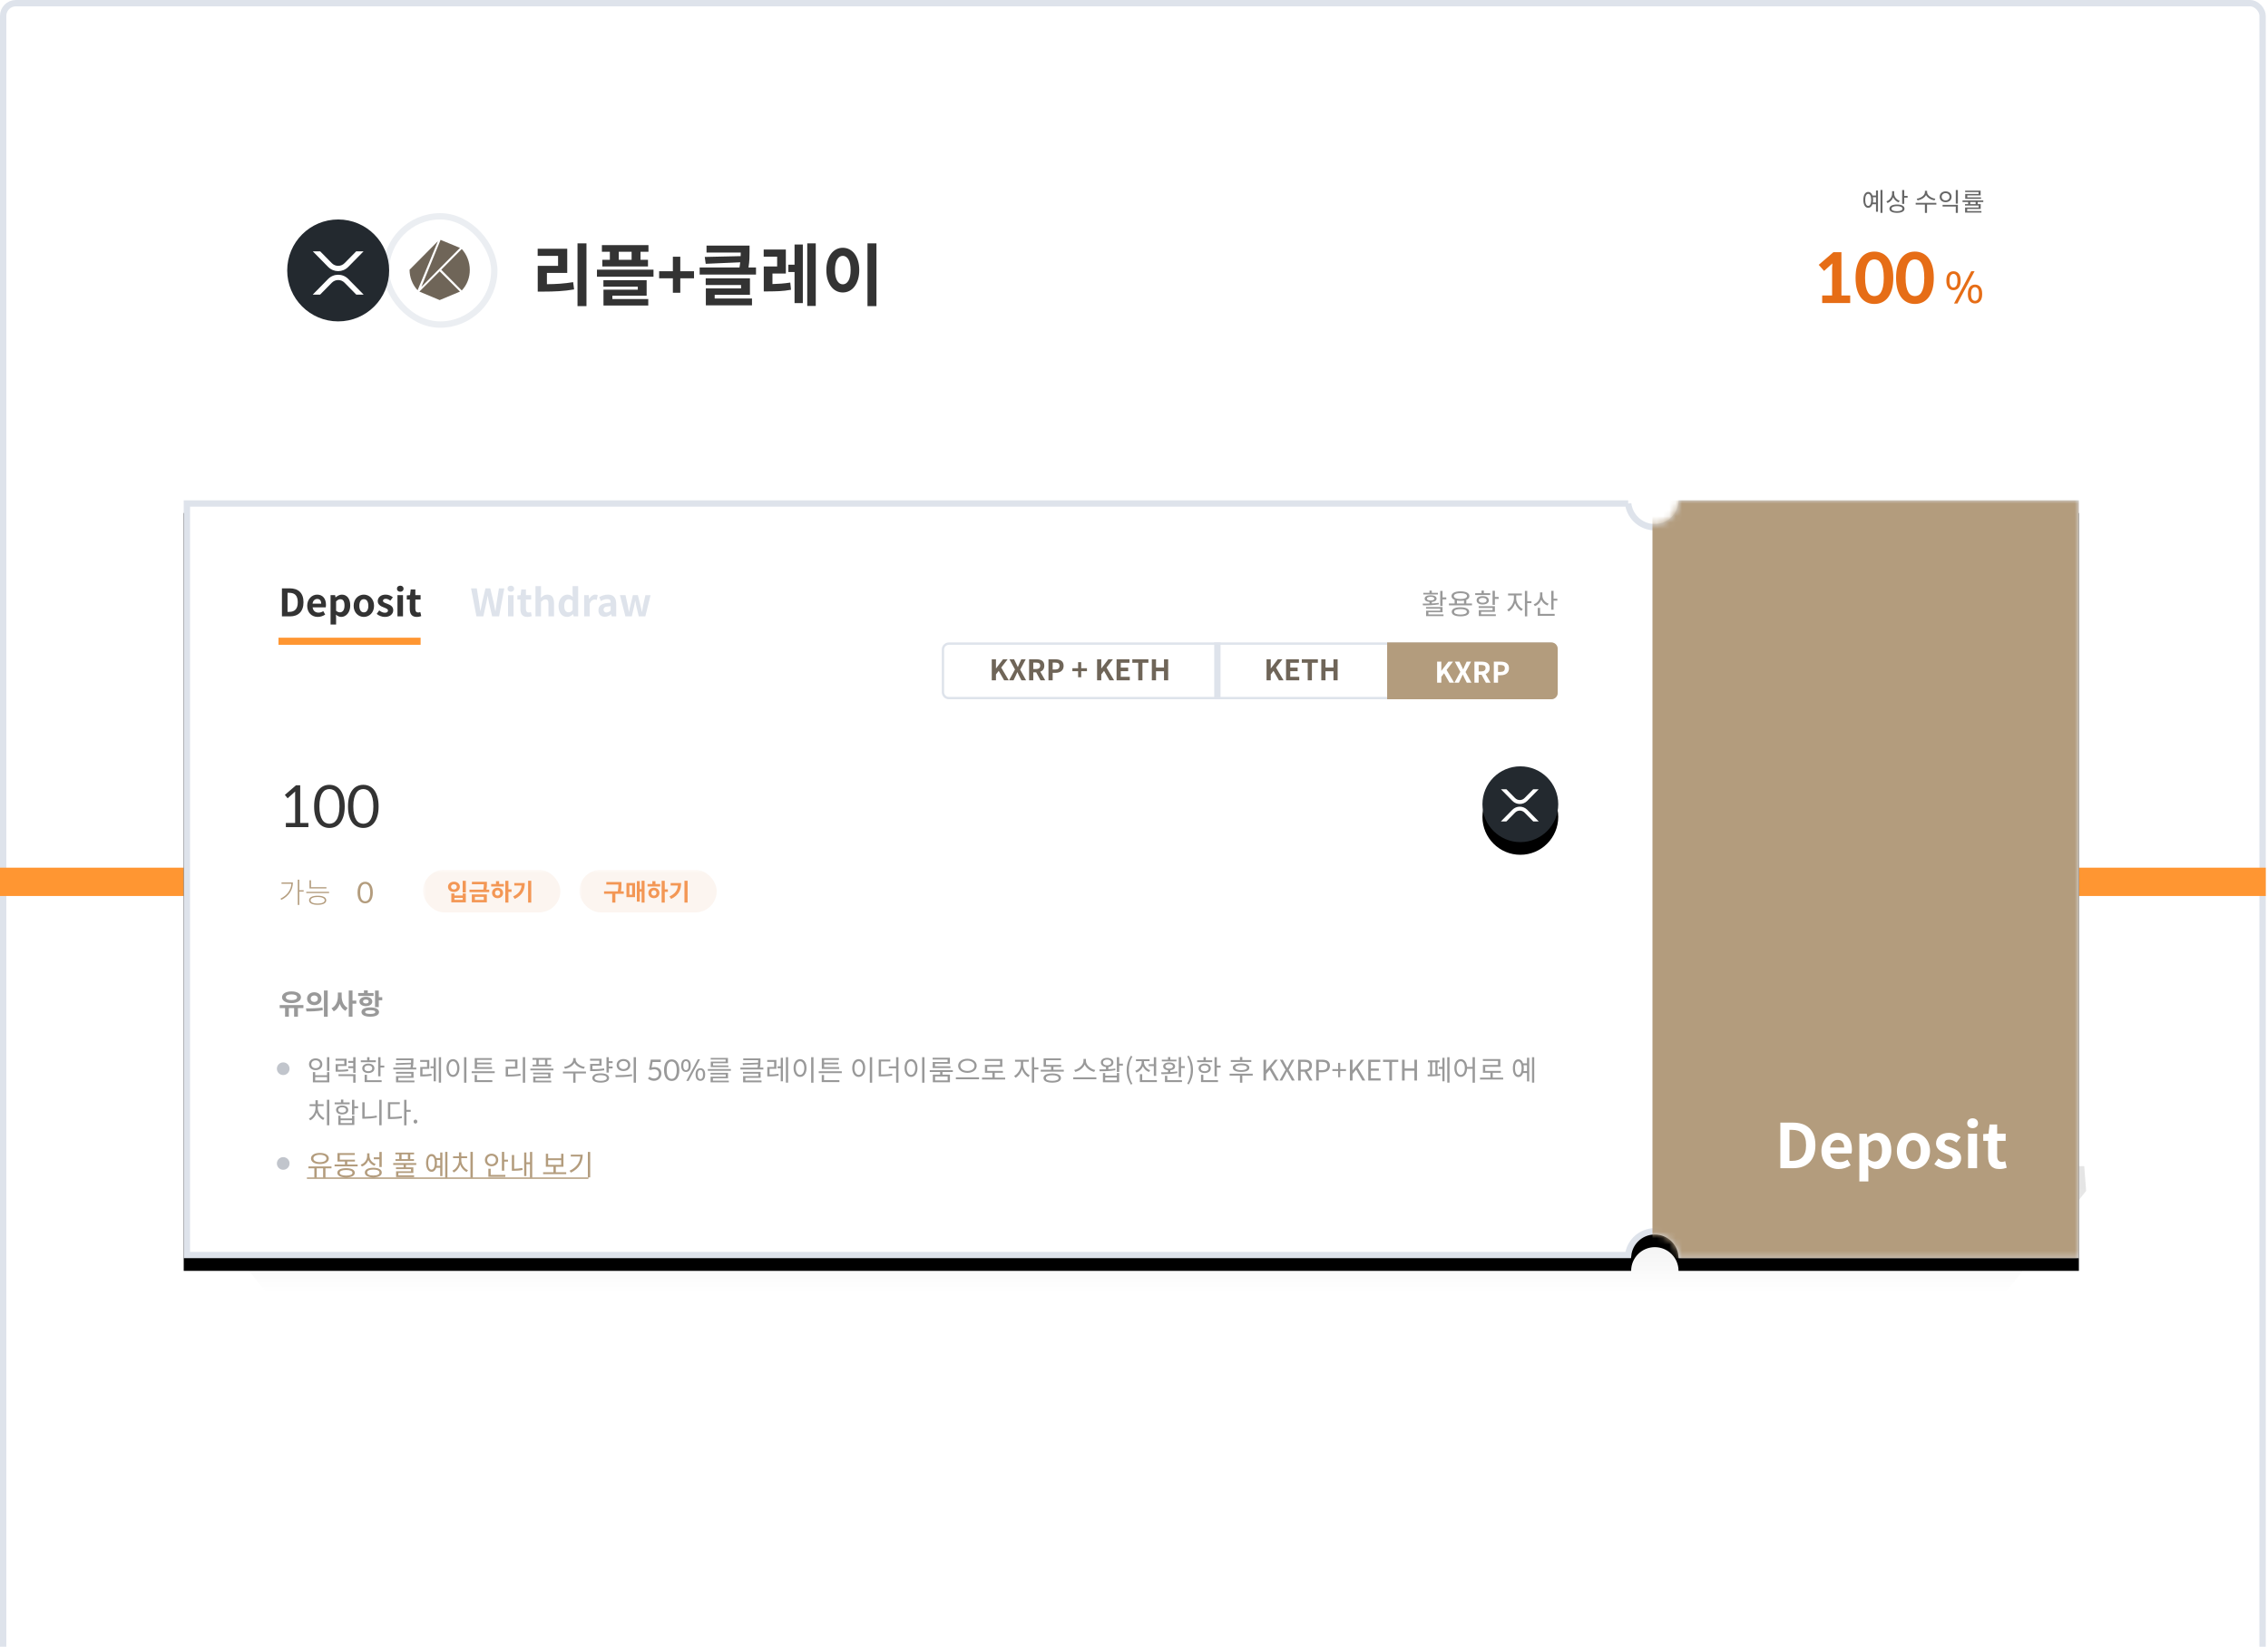<svg xmlns="http://www.w3.org/2000/svg" xmlns:xlink="http://www.w3.org/1999/xlink" width="358" height="260" viewBox="0 0 358 260">
    <defs>
        <filter id="mx0y3xozkc" width="104.7%" height="111.7%" x="-2.3%" y="-4.2%" filterUnits="objectBoundingBox">
            <feOffset dy="2" in="SourceAlpha" result="shadowOffsetOuter1"/>
            <feGaussianBlur in="shadowOffsetOuter1" result="shadowBlurOuter1" stdDeviation="2"/>
            <feComposite in="shadowBlurOuter1" in2="SourceAlpha" operator="out" result="shadowBlurOuter1"/>
            <feColorMatrix in="shadowBlurOuter1" values="0 0 0 0 0 0 0 0 0 0 0 0 0 0 0 0 0 0 0.05 0"/>
        </filter>
        <filter id="wmvsned8ge" width="217%" height="217%" x="-58.5%" y="-41.8%" filterUnits="objectBoundingBox">
            <feOffset dy="2" in="SourceAlpha" result="shadowOffsetOuter1"/>
            <feGaussianBlur in="shadowOffsetOuter1" result="shadowBlurOuter1" stdDeviation="2"/>
            <feColorMatrix in="shadowBlurOuter1" values="0 0 0 0 0 0 0 0 0 0 0 0 0 0 0 0 0 0 0.1 0"/>
        </filter>
        <linearGradient id="yf5q06e4ja" x1="50%" x2="50%" y1="17.092%" y2="100%">
            <stop offset="0%" stop-opacity=".1"/>
            <stop offset="100%" stop-color="#FFF" stop-opacity=".1"/>
        </linearGradient>
        <circle id="zbd4tnm70f" cx="210.983" cy="47.983" r="5.983"/>
        <path id="xpjhvhkrrb" d="M228.474 0c0 2.065 1.674 3.74 3.739 3.74s3.74-1.675 3.74-3.74h63.194v119.659h-63.195c0-2.065-1.674-3.74-3.739-3.74s-3.74 1.675-3.74 3.74H0V0h228.474z"/>
    </defs>
    <g fill="none" fill-rule="evenodd">
        <g>
            <g>
                <g transform="translate(-804 -1884) translate(200 1824) translate(604 60)">
                    <rect width="356.647" height="268.353" x=".5" y=".5" fill="#FFF" stroke="#DEE3EB" rx="2"/>
                    <g>
                        <path fill="#FF9632" d="M0 107H357.647V111.471H0z" transform="translate(0 30)"/>
                        <g>
                            <path fill="url(#yf5q06e4ja)" d="M0.294 158.035L0.294 154.123 299.994 154.123 300.294 158.035 287.794 173.794 12.794 173.794z" transform="translate(0 30) translate(29)"/>
                            <g transform="translate(0 30) translate(29) translate(32.43 4.653)">
                                <rect width="17.094" height="17.094" x="-.5" y="-.5" fill="#FFF" stroke="#EBEEF2" rx="8.547"/>
                                <g fill="#6F6558" fill-rule="nonzero">
                                    <path d="M5 4.719l3.24 3.275c.83-.887 1.285-2.06 1.268-3.275-.006-1.21-.457-2.376-1.268-3.275L5 4.719zM4.754 4.965L1.549 8.17 4.754 9.508 7.958 8.17zM4.648 4.613L7.958 1.268 4.895 0 1.866 7.43zM0 4.719c0 1.2.452 2.358 1.268 3.24L4.472.21 0 4.72z" transform="translate(3.219 3.219)"/>
                                </g>
                            </g>
                            <path fill="#333" fill-rule="nonzero" d="M63.574 18.338V8.424h-1.416v9.914h1.416zm-6.802-2.296c.45 0 .88-.006 1.287-.016.408-.011.809-.029 1.202-.054.393-.025.785-.059 1.175-.102s.785-.1 1.185-.172l-.15-1.148c-.35.058-.692.106-1.024.145-.333.04-.667.072-1.004.097-.336.025-.68.045-1.03.059-.35.014-.711.021-1.083.021v-1.78h3.208v-3.82H55.87v1.126h3.22v1.577H55.88v4.067h.89zm16.512-3.97V11.02h-1.18V9.754h1.255V8.703h-7.35v1.051h1.256v1.266h-1.19v1.052h7.21zM70.7 11.02H68.67V9.754h2.028v1.266zm3.454 2.672v-1.116h-8.926v1.116h8.926zm-.826 4.55v-1.02h-5.665v-.536h5.408v-2.447h-6.824v1.02h5.429v.482h-5.418v2.5h7.07zm5.054-2.018V13.94h2.167v-1.116h-2.167v-2.285h-1.17v2.285h-2.167v1.116h2.167v2.285h1.17zm11.952-2.875v-1.116h-1.19c.085-.5.135-.959.15-1.373.014-.415.021-.816.021-1.202v-.88h-6.792v1.094h5.397v.28c0 .092-.003.189-.01.29l-5.666.128.15 1.083 5.451-.236c-.014.136-.032.27-.054.403l-.064.413H81.44v1.116h8.894zm-.633 4.86v-1.073h-5.89v-.59h5.568V13.94h-6.984V15h5.579v.537h-5.558v2.671H89.7zm10.065.097V8.424h-1.342v9.882h1.342zm-2.04-.45v-9.25h-1.308v3.187h-.976v1.159h.976v4.903h1.309zm-5.471-1.846c.615 0 1.21-.015 1.786-.043.576-.029 1.182-.1 1.819-.215l-.118-1.137c-.5.078-.976.134-1.427.166-.45.032-.912.056-1.384.07v-1.663h2.114V9.4h-3.498v1.127h2.124v1.545h-2.113v3.938h.697zm17.092 2.328V8.424h-1.416v9.914h1.416zm-5.311-2.157c.372 0 .717-.082 1.035-.246.319-.165.592-.401.821-.709.229-.307.41-.68.542-1.115.132-.437.198-.927.198-1.47 0-.544-.066-1.032-.198-1.465-.132-.433-.313-.801-.542-1.105-.229-.304-.502-.538-.82-.703-.32-.164-.664-.247-1.036-.247s-.717.083-1.036.247c-.318.165-.591.399-.82.703-.23.304-.41.672-.542 1.105-.133.433-.199.921-.199 1.465 0 .543.066 1.033.199 1.47.132.436.313.808.542 1.115.229.308.502.544.82.709.319.164.664.246 1.036.246zm0-1.287c-.365 0-.662-.192-.89-.574-.23-.383-.344-.943-.344-1.68 0-.736.114-1.294.343-1.673.23-.38.526-.569.89-.569.366 0 .662.19.891.569.23.379.344.937.344 1.674 0 .736-.115 1.296-.344 1.679-.229.382-.525.574-.89.574z" transform="translate(0 30) translate(29)"/>
                            <path fill="#666" fill-rule="nonzero" d="M268.145 3.61V0h-.314v3.61h.314zm-.708-.178V.08h-.314v.793h-.559c-.062-.182-.15-.323-.264-.422-.114-.1-.25-.15-.408-.15-.118 0-.224.03-.318.09-.094.058-.174.142-.241.25-.067.11-.119.24-.155.395-.036.154-.054.328-.054.521s.018.368.054.523c.036.156.088.288.155.396.067.11.147.193.241.252s.2.088.318.088c.158 0 .294-.05.406-.148.113-.1.202-.24.266-.423h.56v1.187h.313zm-1.545-.921c-.145 0-.26-.085-.344-.256-.084-.17-.127-.403-.127-.698 0-.292.043-.524.127-.694.085-.17.2-.255.344-.255.145 0 .26.085.344.255.085.17.127.402.127.694 0 .295-.042.528-.127.698-.084.17-.2.256-.344.256zm1.231-.54h-.49c.01-.064.018-.13.023-.197.006-.067.009-.14.009-.217 0-.078-.003-.15-.009-.217-.005-.067-.013-.133-.024-.197h.491v.829zm4.458.218v-.982h.535V.933h-.535V.004h-.33v2.185h.33zm-2.643-.133c.212-.08.395-.2.549-.358.154-.158.269-.343.344-.555.08.185.195.348.344.49.149.143.321.25.517.322l.173-.257c-.129-.043-.247-.103-.354-.18-.107-.076-.2-.163-.276-.26-.076-.099-.136-.205-.179-.32-.043-.116-.064-.234-.064-.355V.185h-.33v.37c0 .137-.02.27-.062.399-.042.128-.102.246-.181.354-.08.107-.174.203-.284.287-.11.085-.233.151-.37.2l.173.261zm1.497 1.55c.182 0 .346-.016.492-.045.147-.03.271-.072.375-.127.103-.055.182-.123.237-.205.055-.082.083-.175.083-.28 0-.104-.028-.198-.083-.28-.055-.081-.134-.15-.237-.207-.104-.056-.228-.099-.375-.128-.146-.03-.31-.045-.492-.045-.185 0-.351.015-.497.045-.147.03-.271.072-.375.128-.103.057-.182.126-.237.208-.055.081-.082.175-.082.28 0 .104.027.197.082.279.055.082.134.15.237.205.104.055.228.097.375.127.146.03.312.044.497.044zm0-.258c-.269 0-.48-.035-.632-.105-.153-.07-.23-.168-.23-.294 0-.129.077-.228.23-.297.153-.07.363-.105.632-.105.268 0 .478.035.63.105.15.07.227.168.227.297 0 .126-.076.224-.228.294-.151.07-.361.105-.63.105zm5.918-1.706l.137-.266c-.164-.024-.323-.068-.479-.133-.155-.064-.294-.143-.416-.237s-.22-.199-.294-.314c-.074-.115-.11-.236-.11-.362V.129h-.347v.2c0 .13-.036.252-.108.37-.073.116-.17.22-.29.313-.12.092-.259.17-.414.233-.156.063-.316.107-.48.131l.134.266c.14-.025.277-.061.412-.111.135-.05.262-.11.38-.183s.224-.155.316-.248c.093-.092.167-.193.223-.303.06.11.136.21.23.303s.199.175.316.248c.116.072.242.133.378.183.135.05.273.086.412.11zm-1.179 1.971V2.305h1.477l-.004-.273h-3.26v.273h1.457v1.308h.33zm4.873-1.464V.004h-.33v2.145h.33zm-1.936-.226c.137 0 .263-.02.377-.062.114-.042.213-.1.297-.175.085-.075.15-.165.198-.27.047-.104.07-.22.07-.346 0-.126-.023-.241-.07-.346-.047-.104-.113-.194-.198-.27-.084-.074-.183-.133-.297-.174-.114-.042-.24-.063-.377-.063-.136 0-.262.021-.378.063-.115.041-.214.1-.297.175-.084.075-.149.165-.196.27-.047.104-.07.22-.07.345 0 .126.023.242.07.346.047.105.112.195.196.27.083.075.182.133.297.175.116.041.242.062.378.062zm0-.277c-.09 0-.174-.014-.249-.043-.075-.028-.14-.067-.195-.118-.055-.051-.098-.112-.129-.181-.03-.07-.046-.148-.046-.234 0-.083.015-.16.046-.231.031-.071.074-.132.129-.183.055-.051.12-.09.195-.119.075-.028.158-.042.25-.042.088 0 .17.014.247.042.076.028.142.068.197.119.055.05.098.112.129.183.03.071.046.148.046.231 0 .086-.015.164-.046.234s-.074.13-.129.18c-.055.052-.12.091-.197.12-.077.028-.159.042-.248.042zm1.936 1.967V2.346h-2.41v.265h2.08v1.002h.33zm3.657-2.213V1.16h-2.173V.853h2.109V.101h-2.442v.233h2.116v.294h-2.108V1.4h2.498zm.06 2.169v-.242h-2.253v-.333h2.14v-.769h-.474v-.33h.881V1.65h-3.275v.245h.885v.33h-.495v.237h2.153v.302h-2.14v.805h2.579zm-.917-1.344h-.849v-.33h.85v.33z" transform="translate(0 30) translate(29)"/>
                            <g transform="translate(0 30) translate(29) translate(16.335 4.653)">
                                <circle cx="8.047" cy="8.047" r="8.047" fill="#23292F"/>
                                <g fill="#FFF" fill-rule="nonzero">
                                    <path d="M6.868 0h1.163l-2.42 2.46c-.877.89-2.298.89-3.175 0L.015 0h1.164l1.839 1.869c.557.564 1.453.564 2.01 0L6.868 0zM1.164 6.84H0l2.436-2.475c.877-.89 2.298-.89 3.175 0L8.047 6.84H6.884L5.029 4.956c-.557-.564-1.452-.564-2.01 0L1.164 6.84z" transform="translate(4.024 5.03)"/>
                                </g>
                            </g>
                            <path fill="#E66D16" fill-rule="nonzero" d="M263.05 17.846v-1.191h-1.384V9.82H260.4l-2.318 1.996.848.965 1.309-1.19-.043.697v4.367h-1.566v1.19h4.42zm3.809.15c.43 0 .826-.082 1.191-.247.365-.164.681-.417.95-.756.268-.34.477-.77.627-1.288.15-.518.226-1.132.226-1.84 0-.715-.076-1.332-.226-1.85-.15-.52-.36-.949-.627-1.288-.269-.34-.585-.592-.95-.757-.365-.164-.762-.246-1.191-.246-.422 0-.812.082-1.17.246-.357.165-.67.417-.938.757-.269.34-.478.769-.628 1.287-.15.519-.225 1.136-.225 1.851 0 .708.075 1.322.225 1.84.15.519.36.948.628 1.288.268.34.58.592.939.756.357.165.747.247 1.169.247zm0-1.245c-.186 0-.367-.043-.542-.128-.175-.086-.33-.24-.467-.462-.135-.222-.245-.517-.327-.885-.082-.368-.123-.839-.123-1.41 0-.573.04-1.047.123-1.423.082-.375.192-.672.327-.89.136-.218.292-.372.467-.461.175-.09.356-.135.542-.135.193 0 .38.045.563.135.183.089.342.243.478.46.136.22.245.516.327.891.082.376.123.85.123 1.422s-.04 1.043-.123 1.411c-.082.368-.191.663-.327.885-.136.222-.295.376-.478.462-.182.085-.37.128-.563.128zm6.395 1.245c.429 0 .826-.082 1.19-.247.366-.164.682-.417.95-.756.268-.34.478-.77.628-1.288.15-.518.225-1.132.225-1.84 0-.715-.075-1.332-.225-1.85-.15-.52-.36-.949-.628-1.288-.268-.34-.584-.592-.95-.757-.364-.164-.761-.246-1.19-.246-.422 0-.812.082-1.17.246-.357.165-.67.417-.939.757-.268.34-.477.769-.627 1.287-.15.519-.226 1.136-.226 1.851 0 .708.076 1.322.226 1.84.15.519.36.948.627 1.288.269.34.582.592.94.756.357.165.747.247 1.169.247zm0-1.245c-.186 0-.367-.043-.542-.128-.175-.086-.33-.24-.467-.462-.136-.222-.245-.517-.327-.885-.082-.368-.123-.839-.123-1.41 0-.573.04-1.047.123-1.423.082-.375.191-.672.327-.89.136-.218.292-.372.467-.461.175-.09.356-.135.542-.135.193 0 .38.045.563.135.182.089.342.243.477.46.136.22.245.516.328.891.082.376.123.85.123 1.422s-.041 1.043-.123 1.411c-.083.368-.192.663-.328.885-.135.222-.295.376-.477.462-.182.085-.37.128-.563.128zm6.095-.937c.345 0 .62-.125.825-.376.206-.25.309-.626.309-1.126 0-.501-.103-.873-.309-1.117-.205-.243-.48-.365-.825-.365-.34 0-.611.122-.814.365-.204.244-.305.616-.305 1.117 0 .5.101.876.305 1.126.203.25.475.376.814.376zm.624 2.112l2.71-5.096h-.53l-2.716 5.096h.536zm-.624-2.528c-.183 0-.333-.085-.449-.255-.116-.17-.174-.447-.174-.831 0-.38.058-.653.174-.818.116-.166.266-.249.45-.249.187 0 .34.082.455.245.117.163.175.437.175.822 0 .384-.058.661-.175.831-.116.17-.268.255-.456.255zm3.407 2.515c.34 0 .612-.124.818-.372.206-.249.309-.623.309-1.124 0-.5-.103-.873-.309-1.116-.206-.244-.478-.366-.818-.366-.34 0-.614.122-.821.366-.208.243-.312.616-.312 1.116 0 .501.104.875.312 1.124.207.248.481.372.821.372zm0-.416c-.188 0-.34-.084-.456-.251-.116-.168-.174-.444-.174-.829 0-.384.058-.66.174-.824.116-.166.268-.249.456-.249s.339.083.453.249c.114.165.17.44.17.824 0 .385-.056.66-.17.829-.114.167-.265.251-.453.251z" transform="translate(0 30) translate(29)"/>
                            <g>
                                <g transform="translate(0 30) translate(29) translate(0 49)">
                                    <mask id="7vv3816zzd" fill="#fff">
                                        <use xlink:href="#xpjhvhkrrb"/>
                                    </mask>
                                    <g>
                                        <use fill="#000" filter="url(#mx0y3xozkc)" xlink:href="#xpjhvhkrrb"/>
                                        <path fill="#FFF" stroke="#DEE3EB" stroke-linejoin="square" d="M228.003.5H.5v118.659h227.503c.114-.971.556-1.841 1.212-2.498.767-.767 1.827-1.241 2.998-1.241 1.17 0 2.23.474 2.998 1.241.656.657 1.098 1.527 1.212 2.498h62.224V.5h-62.224c-.114.97-.556 1.841-1.212 2.498-.768.767-1.827 1.241-2.998 1.241-1.17 0-2.23-.474-2.998-1.241-.656-.657-1.098-1.527-1.212-2.498z"/>
                                    </g>
                                    <path fill="#B39C7D" d="M231.839 0H299.147V119.659H231.839z" mask="url(#7vv3816zzd)"/>
                                    <path fill="#333" fill-rule="nonzero" d="M19.678 51.603v-.664h-1.292v-5.95h-.656l-1.768 1.525.44.53 1.194-1.068c-.006.066-.01.142-.01.229v4.734h-1.462v.664h3.554zm3.32.126c.341 0 .659-.068.952-.202.293-.135.547-.343.763-.624.215-.281.385-.634.511-1.06.126-.424.189-.93.189-1.516s-.063-1.093-.189-1.52c-.126-.429-.296-.783-.511-1.064-.216-.282-.47-.49-.763-.624-.293-.135-.61-.202-.952-.202-.34 0-.658.067-.95.202-.294.134-.55.342-.768.624-.219.28-.39.635-.512 1.063-.122.428-.184.935-.184 1.521 0 .587.062 1.092.184 1.517.123.425.293.778.512 1.059.218.281.474.489.767.624.293.134.61.202.951.202zm0-.665c-.209 0-.41-.046-.6-.139-.192-.092-.36-.246-.503-.462-.144-.215-.26-.498-.346-.848-.087-.35-.13-.78-.13-1.288 0-.514.043-.947.13-1.297.087-.35.202-.63.346-.843.143-.213.31-.365.502-.458.192-.093.392-.139.601-.139.21 0 .41.046.602.14.191.092.36.244.507.457.146.212.263.493.35.843.087.35.13.783.13 1.297 0 .509-.043.938-.13 1.288-.087.35-.204.633-.35.848-.147.216-.316.37-.507.462-.192.093-.392.14-.602.14zm5.35.665c.34 0 .657-.068.95-.202.294-.135.548-.343.763-.624.216-.281.386-.634.512-1.06.125-.424.188-.93.188-1.516s-.063-1.093-.188-1.52c-.126-.429-.296-.783-.512-1.064-.215-.282-.47-.49-.763-.624-.293-.135-.61-.202-.95-.202-.342 0-.659.067-.952.202-.293.134-.549.342-.767.624-.219.28-.39.635-.512 1.063-.123.428-.184.935-.184 1.521 0 .587.061 1.092.184 1.517.123.425.293.778.512 1.059.218.281.474.489.767.624.293.134.61.202.951.202zm0-.665c-.21 0-.41-.046-.602-.139-.192-.092-.36-.246-.503-.462-.143-.215-.258-.498-.345-.848-.087-.35-.13-.78-.13-1.288 0-.514.043-.947.13-1.297.087-.35.202-.63.345-.843.144-.213.311-.365.503-.458.191-.093.392-.139.601-.139.21 0 .41.046.601.14.192.092.36.244.508.457.146.212.263.493.35.843.086.35.13.783.13 1.297 0 .509-.044.938-.13 1.288-.087.35-.204.633-.35.848-.147.216-.316.37-.508.462-.191.093-.391.14-.6.14z" mask="url(#7vv3816zzd)"/>
                                    <path fill="#B39C7D" fill-rule="nonzero" d="M18.242 63.883v-2.11h.691v-.206h-.691v-1.669h-.238v3.985h.238zm-2.836-.799c.317-.158.59-.34.819-.543.229-.203.418-.423.568-.66.15-.236.26-.484.332-.744.071-.26.107-.527.107-.799h-1.795v.202H17c-.033.488-.194.935-.482 1.342-.289.406-.704.744-1.246 1.014l.135.188zm7.121-1.808v-.202h-2.436v-1.086h-.238v1.288h2.674zm.418.74v-.202h-3.6v.202h3.6zm-1.804 1.849c.422 0 .753-.062.994-.186.24-.124.36-.302.36-.532 0-.114-.03-.215-.091-.305s-.15-.165-.267-.227c-.117-.061-.259-.107-.426-.139-.168-.031-.358-.047-.57-.047-.213 0-.403.016-.57.047-.168.032-.31.078-.426.14-.117.06-.206.136-.267.226-.062.09-.092.191-.092.305 0 .23.12.408.36.532.242.124.573.186.995.186zm0-.198c-.341 0-.613-.046-.815-.139-.202-.092-.303-.22-.303-.381 0-.162.101-.289.303-.381.202-.093.474-.14.815-.14.34 0 .612.047.814.14.202.092.303.22.303.381 0 .162-.1.289-.303.381-.202.093-.473.14-.814.14z" mask="url(#7vv3816zzd)"/>
                                    <path fill="#999" fill-rule="nonzero" d="M22.985 90.084v-2.159h-.368v2.159h.368zm-2.163-.117c.153 0 .293-.022.422-.067.129-.045.24-.108.334-.189.094-.08.168-.178.22-.291.052-.114.079-.241.079-.382 0-.137-.027-.263-.079-.377-.052-.113-.126-.21-.22-.291-.094-.081-.205-.144-.334-.189-.129-.045-.27-.067-.422-.067-.152 0-.292.022-.42.067-.127.045-.236.108-.33.189-.092.08-.165.178-.217.291-.052.114-.078.24-.078.377 0 .14.026.268.078.382.052.113.125.21.218.291.093.081.202.144.33.189.127.045.267.067.42.067zm0-.305c-.099 0-.19-.015-.276-.045-.085-.03-.158-.073-.217-.128-.06-.055-.107-.121-.142-.197-.034-.077-.051-.161-.051-.254 0-.09.017-.173.051-.249.035-.076.082-.142.142-.197.06-.056.132-.098.217-.128.085-.03.177-.045.276-.045.102 0 .195.015.28.045.086.03.16.072.22.128.062.055.11.12.144.197.034.076.052.16.052.25 0 .092-.018.176-.052.253-.034.076-.082.142-.144.197-.06.055-.134.098-.22.128-.085.03-.178.045-.28.045zm2.163 2.23v-1.61h-.363v.493h-1.867v-.494h-.364v1.611h2.594zm-.363-.296h-1.867v-.534h1.867v.534zm4.5-1.198v-2.473h-.368v.593h-.785v.3h.785v.539h-.785v.296h.785v.745h.368zm-2.736-.184c.153 0 .293-.002.419-.005.157-.003.3-.007.433-.013.131-.006.256-.016.374-.03.118-.013.239-.03.361-.05l-.035-.297c-.117.018-.23.034-.341.047-.111.014-.229.023-.353.03-.124.005-.26.01-.406.013-.146.003-.312.004-.498.004v-.61h1.364v-1.14h-1.736v.3h1.377v.557h-1.364v1.194h.405zm2.736 1.736v-1.337H24.43v.3h2.324v1.037h.368zm3.204-3.24v-.296h-1.005v-.489h-.368v.49h-1v.296h2.373zm.736 2.23V89.56h.597v-.31h-.597v-1.324h-.368v3.016h.368zm-1.925-.51c.144 0 .274-.019.393-.055.118-.036.22-.086.305-.15.085-.064.15-.143.197-.236.046-.092.07-.195.07-.31 0-.11-.024-.212-.07-.304-.046-.093-.112-.172-.197-.236-.086-.064-.187-.114-.305-.15-.119-.036-.25-.054-.393-.054-.144 0-.274.018-.39.054-.117.036-.218.086-.303.15-.086.064-.151.143-.198.236-.046.092-.07.194-.07.305 0 .114.024.217.07.31.047.092.112.17.198.235.085.064.186.114.303.15.116.036.246.054.39.054zm0-.288c-.186 0-.334-.041-.444-.123-.111-.083-.166-.196-.166-.34 0-.14.055-.251.166-.333.11-.083.258-.124.444-.124.182 0 .33.041.444.124.114.082.17.193.17.334 0 .143-.056.256-.17.339-.114.082-.262.123-.444.123zm2.104 1.714v-.3h-2.315v-.853h-.368v1.153h2.683zm5.466-1.992v-.296h-.548c.048-.24.076-.451.083-.635.008-.184.012-.356.012-.514v-.305h-2.715v.291h2.351v.196c0 .061-.001.126-.004.195l-2.446.076.045.292 2.383-.108c-.01.078-.02.159-.032.242-.012.084-.028.174-.049.27h-2.706v.296h3.626zm-.287 2.028v-.287h-2.545v-.422h2.401v-.938h-2.773v.287h2.414v.377h-2.405v.983h2.908zm4.2.054V87.92h-.355v4.025h.355zm-.821-.211V88.02h-.346v1.346h-.498v.305h.498v2.064h.346zm-2.2-.776c.13 0 .255-.002.378-.005.122-.003.246-.009.37-.018s.25-.02.38-.036c.128-.015.262-.034.403-.058l-.031-.3c-.26.044-.503.073-.727.087-.225.013-.452.02-.682.02v-.888h1.076v-1.396h-1.444v.3h1.09v.804h-1.077v1.49h.265zm7.023.996V87.92h-.368v4.034h.368zm-2.122-.916c.15 0 .287-.032.413-.098.125-.066.233-.16.323-.283.09-.123.16-.27.21-.442.051-.172.077-.366.077-.581 0-.215-.026-.41-.076-.581-.051-.172-.122-.32-.211-.442-.09-.123-.198-.217-.323-.283-.126-.066-.264-.099-.413-.099-.15 0-.287.033-.413.1-.126.065-.233.16-.323.282-.09.123-.16.27-.211.442-.05.172-.076.366-.076.581 0 .215.025.409.076.581.05.172.121.32.21.442.09.123.198.217.324.283.126.066.263.098.413.098zm0-.327c-.099 0-.19-.026-.272-.076-.082-.051-.153-.124-.213-.218s-.106-.207-.139-.339c-.033-.131-.05-.28-.05-.444 0-.162.017-.309.05-.442s.08-.246.14-.339c.059-.093.13-.164.212-.215.083-.051.173-.076.272-.076.099 0 .188.025.27.076.08.05.15.122.21.215s.106.206.14.339c.032.133.048.28.048.442 0 .164-.016.313-.049.444-.033.132-.08.245-.139.339-.06.094-.13.167-.21.218-.082.05-.171.076-.27.076zm6.165-.938v-.287h-2.364v-.43h2.234v-.28h-2.234v-.42h2.342v-.288h-2.71v1.705h2.732zm.427.673v-.296h-3.64v.296h3.64zm-.377 1.41v-.302h-2.423v-.816h-.368v1.117h2.79zm5.178.093v-4.034h-.368v4.034h.368zm-2.737-.973c.173 0 .342-.003.507-.007.164-.005.329-.012.493-.023.165-.01.332-.025.5-.044.17-.02.345-.045.528-.074l-.036-.301c-.177.027-.347.05-.512.07-.164.019-.326.034-.484.044-.159.01-.317.018-.476.023-.158.004-.32.007-.484.007v-.938h1.485v-1.44H50.81v.3h1.494v.839h-1.48v1.544h.332zm6.838-1.598v-.283h-.592v-.767h.606v-.283h-2.953v.283h.61v.767h-.596v.283h2.925zm-.96-.283h-1v-.767h1v.767zm1.324.911v-.291h-3.644v.291h3.644zm-.346 1.894v-.278h-2.486v-.377h2.365v-.884h-2.737v.274h2.373v.345h-2.36v.92h2.845zm5.151-2.15l.153-.296c-.182-.026-.36-.076-.534-.148-.173-.071-.328-.16-.464-.264-.137-.105-.246-.222-.328-.35-.082-.129-.123-.264-.123-.404v-.225h-.386v.225c0 .143-.04.28-.121.41-.081.13-.189.247-.324.35-.134.104-.288.19-.462.26-.173.07-.351.12-.534.146l.148.297c.156-.027.31-.068.46-.124.151-.055.293-.123.424-.204.132-.08.25-.173.353-.276.103-.103.186-.216.249-.339.065.123.15.236.255.34.105.102.223.194.353.275.13.08.27.149.421.204.152.056.305.097.46.124zm-1.314 2.2v-1.459h1.646l-.004-.305h-3.635v.305h1.625v1.458h.368zm5.254-1.594v-.655h.597v-.305h-.597v-.543h.597v-.305h-.597v-.624h-.368v2.432h.368zm-2.63-.237c.186 0 .36-.002.523-.005.163-.003.321-.01.474-.02.152-.01.303-.024.453-.04.15-.017.304-.039.462-.066l-.036-.3c-.152.027-.3.048-.444.065-.143.016-.289.03-.435.04-.147.01-.298.017-.453.02-.156.003-.322.005-.498.005v-.556h1.44v-1.09h-1.813v.3h1.45v.507h-1.44v1.14h.318zm1.347 1.821c.203 0 .387-.016.55-.049.163-.033.302-.08.417-.141.115-.062.203-.138.265-.23.06-.09.092-.194.092-.311 0-.117-.031-.22-.092-.312-.062-.091-.15-.168-.265-.231-.115-.063-.254-.11-.417-.144-.163-.032-.347-.049-.55-.049-.207 0-.391.017-.554.05-.163.032-.302.08-.415.143-.114.063-.202.14-.263.231s-.092.195-.092.312c0 .117.03.22.092.312.061.091.149.167.263.229.113.061.252.108.415.141.163.033.347.05.554.05zm0-.282c-.302 0-.539-.04-.71-.117-.17-.078-.255-.188-.255-.332 0-.144.085-.254.256-.332.17-.078.407-.117.709-.117s.538.04.707.117c.169.078.253.188.253.332 0 .144-.084.254-.253.332-.17.078-.405.117-.707.117zm5.568.296V87.92h-.367v4.034h.367zm-1.974-1.844c.156 0 .3-.024.433-.07.133-.046.247-.11.341-.193.094-.082.168-.182.222-.298.054-.117.081-.246.081-.386s-.027-.27-.08-.386c-.055-.117-.129-.216-.223-.298-.094-.083-.208-.147-.34-.193-.134-.047-.278-.07-.434-.07-.155 0-.299.023-.43.07-.132.046-.246.11-.342.193-.095.082-.17.181-.224.298-.054.117-.08.245-.08.386 0 .14.026.269.08.386.054.116.129.216.224.298.096.082.21.147.341.193.132.046.276.07.431.07zm0-.314c-.105 0-.201-.016-.29-.048-.088-.031-.163-.074-.226-.13-.063-.055-.112-.122-.148-.2-.036-.077-.054-.162-.054-.255s.018-.178.054-.256c.036-.078.085-.145.148-.202.063-.057.138-.1.227-.13.088-.03.184-.045.29-.045.104 0 .2.015.289.045.088.03.163.073.226.13.063.057.112.124.148.202.036.078.054.163.054.256s-.018.178-.054.256c-.036.077-.085.144-.148.2-.063.055-.138.098-.226.13-.089.03-.185.047-.29.047zM68.18 91.07c.183 0 .379 0 .588-.002.21-.002.425-.009.648-.02.223-.013.45-.03.682-.054.232-.024.462-.057.69-.1l-.032-.273c-.222.033-.448.06-.68.079-.232.02-.46.033-.687.042-.225.01-.445.015-.66.016-.213.002-.411.002-.594.002l.045.31zm6.026.583c.165 0 .32-.027.467-.08.147-.054.273-.133.38-.236.105-.103.19-.225.253-.366.063-.14.094-.299.094-.475 0-.147-.023-.28-.07-.4-.046-.12-.114-.225-.204-.316-.09-.091-.2-.162-.332-.213-.131-.051-.285-.077-.462-.077-.144 0-.3.02-.471.059l.148-.862h1.288v-.377h-1.575l-.27 1.557.265.077c.096-.033.188-.06.276-.079.089-.02.176-.03.263-.03.12 0 .226.017.318.05.093.033.17.078.231.135.062.057.11.128.146.213.036.085.054.18.054.285 0 .117-.02.224-.058.323-.04.099-.093.179-.162.24s-.15.11-.247.148c-.095.038-.2.056-.314.056-.104 0-.193-.012-.267-.036-.073-.024-.137-.05-.193-.08-.055-.03-.103-.057-.143-.081-.04-.024-.082-.054-.124-.09l-.22.3c.051.049.11.093.178.135.067.042.14.08.217.113.078.032.162.059.252.078.09.02.184.03.282.03zm2.818.023c.17 0 .33-.034.476-.101.147-.068.274-.172.381-.312.108-.14.193-.317.256-.53.063-.212.094-.465.094-.758s-.03-.547-.094-.76c-.063-.214-.148-.392-.256-.532-.107-.14-.234-.245-.38-.312-.148-.067-.306-.101-.477-.101-.17 0-.329.034-.475.1-.147.068-.275.172-.384.313-.11.14-.194.318-.256.531-.061.214-.092.468-.092.761s.031.546.092.758c.062.213.147.39.256.53.11.14.237.244.384.312.146.067.305.1.475.1zm0-.332c-.104 0-.205-.024-.3-.07-.096-.046-.18-.123-.252-.231-.071-.108-.129-.25-.172-.424-.044-.175-.065-.39-.065-.644 0-.257.021-.473.065-.648.043-.175.1-.316.172-.422.072-.106.156-.183.252-.23.095-.045.196-.069.3-.069.105 0 .205.024.301.07.096.046.18.123.254.229.073.106.131.247.175.422.043.175.065.39.065.648 0 .254-.022.469-.065.644-.044.175-.102.316-.175.424-.074.108-.158.185-.254.231-.096.046-.196.07-.3.07zm2.249-1.09c.23 0 .414-.085.551-.252.138-.168.207-.419.207-.754s-.069-.584-.207-.747c-.137-.163-.321-.245-.551-.245-.228 0-.41.082-.546.245-.136.163-.204.412-.204.747s.068.586.204.754c.136.167.318.251.546.251zm.417 1.413l1.813-3.41h-.355l-1.817 3.41h.359zm-.417-1.692c-.123 0-.223-.057-.301-.17-.078-.114-.117-.3-.117-.557 0-.254.04-.437.117-.547.078-.111.178-.166.3-.166.126 0 .228.054.306.163.077.11.116.293.116.55 0 .257-.039.443-.116.556-.078.114-.18.171-.305.171zm2.279 1.683c.227 0 .41-.083.547-.25.138-.165.207-.416.207-.751s-.069-.584-.207-.747c-.137-.163-.32-.245-.547-.245-.227 0-.41.082-.55.245-.139.163-.208.412-.208.747s.07.586.208.752c.14.166.323.249.55.249zm0-.279c-.126 0-.227-.056-.305-.168-.078-.112-.117-.297-.117-.554 0-.257.04-.441.117-.552.078-.11.18-.166.305-.166.126 0 .227.055.303.166.076.11.114.295.114.552 0 .257-.038.442-.114.554-.076.112-.177.168-.303.168zm4.424-1.893v-.265h-2.423v-.345h2.352v-.84H83.18v.26h2.36v.328H83.19v.862h2.786zm.395.583v-.278h-3.648v.278h3.648zm-.327 1.822v-.265H83.53v-.372h2.387v-.857h-2.76v.265h2.397v.336h-2.388v.893h2.877zm5.447-2.028v-.296h-.547c.048-.24.075-.451.083-.635.007-.184.011-.356.011-.514v-.305h-2.715v.291h2.351v.196c0 .061-.001.126-.004.195l-2.446.076.045.292 2.383-.108-.031.242c-.012.084-.029.174-.05.27h-2.705v.296h3.625zm-.287 2.028v-.287H88.66v-.422h2.4v-.938h-2.773v.287h2.414v.377h-2.405v.983h2.908zm4.2.054V87.92h-.354v4.025h.354zm-.821-.211V88.02h-.346v1.346h-.498v.305h.498v2.064h.346zm-2.199-.776c.129 0 .254-.002.377-.005s.246-.009.37-.018.25-.02.38-.036c.128-.015.263-.034.403-.058l-.031-.3c-.26.044-.503.073-.727.087-.224.013-.452.02-.682.02v-.888h1.077v-1.396h-1.445v.3h1.09v.804H92.12v1.49h.265zm7.023.996V87.92h-.368v4.034h.368zm-2.123-.916c.15 0 .287-.032.413-.098s.233-.16.323-.283c.09-.123.16-.27.211-.442.05-.172.076-.366.076-.581 0-.215-.025-.41-.076-.581-.05-.172-.121-.32-.21-.442-.09-.123-.198-.217-.324-.283-.126-.066-.263-.099-.413-.099-.15 0-.287.033-.413.1-.125.065-.233.16-.323.282-.09.123-.16.27-.21.442-.052.172-.077.366-.077.581 0 .215.025.409.076.581s.122.32.211.442c.09.123.198.217.323.283.126.066.264.098.413.098zm0-.327c-.099 0-.19-.026-.271-.076-.083-.051-.154-.124-.213-.218-.06-.094-.107-.207-.14-.339-.032-.131-.049-.28-.049-.444 0-.162.017-.309.05-.442.032-.133.079-.246.139-.339.06-.093.13-.164.213-.215.082-.051.172-.076.271-.076.099 0 .189.025.27.076.08.05.15.122.21.215s.106.206.14.339c.032.133.049.28.049.442 0 .164-.017.313-.05.444-.033.132-.079.245-.139.339-.06.094-.13.167-.21.218-.081.05-.171.076-.27.076zm6.166-.938v-.287h-2.365v-.43h2.234v-.28h-2.234v-.42h2.342v-.288h-2.71v1.705h2.733zm.426.673v-.296h-3.64v.296h3.64zm-.377 1.41v-.302h-2.423v-.816h-.368v1.117h2.79zm5.17.098V87.92h-.369v4.034h.368zm-2.123-.916c.15 0 .287-.032.413-.098.125-.066.233-.16.323-.283.09-.123.16-.27.21-.442.051-.172.077-.366.077-.581 0-.215-.026-.41-.076-.581-.051-.172-.122-.32-.211-.442-.09-.123-.198-.217-.323-.283-.126-.066-.264-.099-.413-.099-.15 0-.287.033-.413.1-.126.065-.233.16-.323.282-.09.123-.16.27-.211.442-.05.172-.076.366-.076.581 0 .215.025.409.076.581.05.172.121.32.21.442.09.123.198.217.324.283.126.066.263.098.413.098zm0-.327c-.099 0-.19-.026-.272-.076-.082-.051-.153-.124-.213-.218s-.106-.207-.139-.339c-.033-.131-.05-.28-.05-.444 0-.162.017-.309.05-.442s.08-.246.14-.339c.059-.093.13-.164.212-.215.083-.051.173-.076.272-.076.098 0 .188.025.269.076.08.05.151.122.21.215.06.093.107.206.14.339.033.133.05.28.05.442 0 .164-.017.313-.05.444-.033.132-.08.245-.14.339-.059.094-.13.167-.21.218-.08.05-.17.076-.27.076zm6.273 1.243V87.92h-.368v1.458h-1.153v.305h1.153v2.27h.368zm-2.805-.996c.192 0 .368-.003.528-.007.16-.005.311-.011.455-.02.144-.01.284-.023.422-.04.137-.019.28-.041.426-.068l-.045-.305c-.134.027-.267.049-.397.065s-.264.03-.401.038c-.138.01-.282.016-.433.02-.152.005-.317.007-.496.007v-2.042h1.463v-.305h-1.831v2.657h.31zm6.91.996V87.92h-.367v4.034h.368zm-2.122-.916c.15 0 .287-.032.413-.098s.233-.16.323-.283c.09-.123.16-.27.211-.442.05-.172.076-.366.076-.581 0-.215-.025-.41-.076-.581-.05-.172-.121-.32-.21-.442-.09-.123-.198-.217-.324-.283-.126-.066-.263-.099-.413-.099-.15 0-.287.033-.413.1-.125.065-.233.16-.323.282-.09.123-.16.27-.21.442-.051.172-.077.366-.077.581 0 .215.026.409.076.581.051.172.122.32.211.442.09.123.198.217.323.283.126.066.264.098.413.098zm0-.327c-.099 0-.189-.026-.271-.076-.083-.051-.154-.124-.213-.218-.06-.094-.107-.207-.14-.339-.032-.131-.049-.28-.049-.444 0-.162.017-.309.05-.442.032-.133.079-.246.139-.339.06-.093.13-.164.213-.215.082-.051.172-.076.271-.076.099 0 .189.025.27.076.08.05.15.122.21.215s.107.206.14.339c.032.133.049.28.049.442 0 .164-.017.313-.05.444-.032.132-.079.245-.139.339-.06.094-.13.167-.21.218-.081.05-.171.076-.27.076zm6.224-1.064v-.287h-2.437v-.4h2.352v-.946h-2.724v.287h2.36v.39h-2.351v.956h2.8zm-.08 2.244v-1.216h-1.176v-.413h1.637v-.296h-3.648v.296h1.638v.413h-1.149v1.216h2.697zm-.364-.296h-1.975v-.628h1.975v.628zm3.123-1.198c.21 0 .403-.026.58-.079.179-.052.333-.127.463-.224s.233-.215.307-.352c.075-.138.113-.29.113-.458 0-.168-.038-.32-.113-.455-.074-.137-.177-.253-.307-.35-.13-.098-.284-.173-.462-.227-.178-.054-.372-.08-.581-.08-.21 0-.403.026-.581.08-.178.054-.332.13-.462.227s-.233.213-.308.35c-.075.136-.112.287-.112.455 0 .167.037.32.112.458.075.137.177.255.308.352.13.097.284.172.462.224.178.053.371.079.58.079zm0-.3c-.159 0-.306-.02-.442-.06-.136-.038-.254-.093-.352-.163-.1-.07-.177-.156-.234-.256-.057-.1-.085-.211-.085-.334 0-.12.028-.23.085-.33.057-.1.135-.186.234-.258.098-.072.216-.127.352-.166.136-.039.283-.058.442-.058.158 0 .306.02.442.058.136.039.253.094.352.166.099.072.177.158.233.258.057.1.086.21.086.33 0 .123-.029.234-.086.334-.056.1-.134.186-.233.256s-.216.125-.352.164c-.136.039-.284.058-.442.058zm1.835 1.314v-.305h-3.657v.305h3.657zm4.128.036v-.3h-1.646v-.76h1.287v-.295h-2.477v-.651h2.383v-1.225h-2.755v.3h2.396v.629h-2.387v1.243h1.18v.758h-1.638v.3h3.657zm4.577.498v-2.091h.664v-.31h-.664v-1.62h-.368v4.02h.368zm-2.948-.772c.114-.057.222-.13.326-.222.103-.091.2-.194.289-.31.09-.115.17-.24.24-.377.07-.136.128-.277.173-.424.045.135.101.264.17.389.07.124.147.239.234.345.086.106.18.202.282.287.102.085.21.157.323.213l.211-.296c-.146-.069-.282-.162-.408-.28-.126-.118-.236-.25-.33-.397-.094-.147-.168-.302-.222-.465-.054-.163-.08-.325-.08-.487v-.511h.892v-.305h-2.176v.305h.92v.511c0 .17-.029.344-.085.519-.057.175-.134.34-.23.495-.095.156-.207.297-.336.422-.128.126-.265.225-.408.296l.215.292zm7.624-.97v-.295h-1.638v-.467h1.212v-.296h-2.392V88.4h2.365v-.296h-2.733v1.337h1.18v.467h-1.638v.296h3.644zm-1.822 1.742c.213 0 .404-.016.575-.047.17-.032.314-.079.433-.142.118-.062.208-.139.271-.228.063-.09.094-.193.094-.31 0-.117-.031-.22-.094-.31s-.153-.166-.271-.229c-.119-.062-.263-.11-.433-.14-.171-.032-.362-.048-.575-.048-.43 0-.769.063-1.014.188-.245.126-.368.306-.368.539 0 .233.123.413.368.538.245.126.583.189 1.014.189zm0-.287c-.32 0-.568-.038-.745-.112-.176-.075-.264-.184-.264-.328 0-.144.088-.253.264-.328.177-.074.425-.112.745-.112.317 0 .563.038.738.112.175.075.263.184.263.328 0 .144-.088.253-.263.328-.175.074-.42.112-.738.112zm6.614-1.41l.166-.304c-.176-.033-.352-.095-.527-.184-.175-.09-.332-.199-.471-.326-.14-.127-.252-.27-.339-.428-.087-.159-.13-.323-.13-.494v-.31h-.386v.31c0 .17-.043.335-.13.494-.087.158-.2.301-.339.428s-.295.235-.469.323c-.173.089-.348.15-.525.187l.166.305c.153-.036.304-.09.454-.16.15-.07.29-.155.421-.255.132-.1.252-.213.36-.34.107-.125.192-.26.255-.407.063.15.148.287.256.412.108.126.227.239.359.34.131.1.273.184.424.253.15.068.303.12.455.157zm.346 1.158v-.305h-3.648v.305h3.648zm3.603-1.153v-1h.588v-.306h-.588v-1.027h-.368v2.333h.368zm-3.078-.107c.173 0 .36-.002.56-.005.201-.003.409-.01.624-.02.216-.01.433-.027.653-.05.22-.022.436-.053.649-.092l-.027-.26c-.174.027-.352.049-.536.065-.184.017-.37.028-.56.034v-.337c.243-.03.438-.108.584-.235.147-.127.22-.29.22-.487 0-.11-.024-.21-.072-.3-.048-.09-.116-.167-.204-.232-.088-.064-.193-.113-.314-.148-.121-.034-.255-.051-.402-.051-.15 0-.284.017-.406.051-.12.035-.225.084-.311.148-.087.065-.155.142-.202.231-.048.09-.072.19-.072.301 0 .197.074.361.222.491.148.13.345.209.59.236v.35c-.188.006-.371.01-.547.011-.177.002-.343.002-.499.002l.05.297zm1.175-.925c-.194 0-.351-.042-.47-.126-.12-.083-.18-.195-.18-.336 0-.14.06-.252.18-.334.119-.083.276-.124.47-.124.192 0 .347.041.467.124.12.082.18.193.18.334 0 .14-.06.253-.18.336-.12.084-.275.126-.467.126zm1.899 2.67v-1.463h-.364v.422h-1.835v-.422h-.364v1.463h2.563zm-.364-.305h-1.835v-.449h1.835v.449zm2.208.668l.256-.12c-.198-.32-.343-.665-.436-1.033-.092-.368-.139-.743-.139-1.126 0-.383.047-.758.14-1.124.092-.367.237-.711.435-1.034l-.256-.117c-.207.335-.368.688-.485 1.059-.116.37-.175.776-.175 1.216 0 .443.059.85.175 1.22.117.371.278.724.485 1.06zm3.998-1.382v-2.948h-.373v1.109h-.807v.3h.807v1.54h.373zm-3.11-.516c.237-.086.443-.217.62-.392.176-.175.308-.378.394-.608.087.206.214.39.382.55.167.16.363.28.588.36l.184-.287c-.147-.05-.28-.12-.4-.206-.12-.087-.222-.184-.307-.292-.085-.107-.152-.224-.2-.35-.048-.125-.072-.254-.072-.386v-.197h.884v-.3h-2.149v.3h.897v.202c0 .144-.024.283-.074.417-.049.135-.119.26-.208.375-.09.115-.197.218-.321.31-.124.09-.261.163-.41.217l.192.287zm3.222 1.5v-.302h-2.315v-.942h-.373v1.243h2.688zm3.092-3.268v-.273h-.97v-.409h-.367v.409h-.974v.273h2.31zm.727 2.482v-1.44h.592v-.306h-.592v-1.404h-.368v3.15h.368zm-3.096-.462c.173 0 .362-.003.567-.007.205-.005.416-.013.633-.025.217-.012.437-.029.662-.051.224-.023.442-.053.655-.092l-.027-.265c-.174.03-.352.053-.536.07-.184.016-.369.029-.554.038v-.288c.233-.023.417-.089.551-.195.135-.106.202-.246.202-.42 0-.095-.022-.181-.067-.257-.045-.077-.108-.14-.19-.193-.083-.053-.182-.093-.297-.121-.115-.029-.243-.043-.383-.043-.141 0-.27.014-.386.043-.117.028-.216.068-.299.12-.082.053-.146.117-.19.194-.045.076-.068.162-.068.258 0 .173.068.313.204.42.137.105.321.17.555.194v.306c-.195.006-.383.01-.564.013-.18.003-.35.005-.509.005l.04.296zm1.216-.875c-.183 0-.327-.032-.433-.095-.107-.062-.16-.15-.16-.264 0-.108.053-.194.16-.258.106-.065.25-.097.433-.097.179 0 .322.032.428.097.106.064.16.15.16.258 0 .113-.054.202-.16.264-.106.063-.249.095-.428.095zm2.023 2.122v-.3h-2.32v-.692h-.368v.992h2.688zm1.073.373c.21-.335.372-.688.489-1.06.116-.37.175-.777.175-1.22 0-.44-.059-.845-.175-1.216-.117-.37-.28-.724-.49-1.059l-.25.117c.194.323.338.668.432 1.034.095.366.142.741.142 1.124 0 .383-.047.758-.142 1.126-.094.368-.238.712-.433 1.032l.252.122zm3.697-3.518v-.297h-1.005v-.489h-.368v.49h-1v.296h2.373zm.736 2.23v-1.382h.597v-.31h-.597v-1.324h-.368v3.016h.368zm-1.925-.512c.144 0 .275-.018.393-.054.118-.036.22-.086.305-.15.085-.064.15-.143.197-.236.047-.092.07-.195.07-.31 0-.11-.023-.212-.07-.304-.046-.093-.112-.172-.197-.236s-.187-.114-.305-.15c-.118-.036-.25-.054-.393-.054-.144 0-.274.018-.39.054-.117.036-.218.086-.303.15-.085.064-.151.143-.198.236-.046.092-.07.194-.07.305 0 .114.024.217.07.31.047.092.113.17.198.235.085.064.186.114.303.15.116.036.246.054.39.054zm0-.287c-.185 0-.333-.041-.444-.123-.11-.083-.166-.196-.166-.34 0-.14.055-.251.166-.333.11-.083.259-.124.444-.124.183 0 .33.041.444.124.114.082.17.193.17.334 0 .143-.056.256-.17.339-.113.082-.261.123-.444.123zm2.105 1.714v-.3h-2.316v-.853h-.368v1.153h2.684zm5.254-3.177v-.296h-1.418v-.485h-.372v.485h-1.445v.296h3.235zm-1.602 1.57c.407 0 .726-.057.956-.172.23-.115.345-.28.345-.496 0-.215-.115-.381-.345-.498-.23-.117-.549-.175-.956-.175-.413 0-.734.058-.965.175-.23.117-.345.283-.345.498 0 .216.115.38.345.496.23.115.552.173.965.173zm0-.277c-.296 0-.525-.034-.686-.101-.162-.068-.243-.164-.243-.29 0-.126.081-.222.243-.29.161-.067.39-.1.686-.1.296 0 .524.033.682.1.159.068.238.164.238.29 0 .126-.08.222-.238.29-.158.067-.386.1-.682.1zm.184 1.978v-1.117h1.642v-.3h-3.648v.3h1.634v1.117h.372zm3.756-.336v-1.041l.565-.673.983 1.714h.467l-1.19-2.037 1.028-1.252h-.467l-1.373 1.651h-.013v-1.651h-.417v3.289h.417zm2.544 0l.476-.889c.084-.158.172-.335.265-.53h.018l.15.28.132.25.485.889h.458l-.96-1.678.897-1.611h-.436l-.44.839c-.041.078-.08.153-.114.226l-.119.254h-.018c-.053-.096-.1-.18-.139-.254l-.12-.226-.45-.84h-.457l.897 1.59-.96 1.7h.435zm2.926 0v-1.396h.592l.799 1.396h.471l-.844-1.44c.225-.054.405-.158.541-.31.136-.153.204-.358.204-.615 0-.17-.028-.315-.085-.433-.057-.118-.136-.214-.238-.287-.101-.073-.223-.126-.363-.157-.14-.032-.295-.047-.462-.047h-1.032v3.289h.417zm.552-1.732h-.552v-1.22h.552c.26 0 .458.043.594.13.136.086.204.239.204.457 0 .215-.068.375-.204.478-.136.103-.334.155-.594.155zm2.297 1.732v-1.306h.543c.18 0 .343-.02.492-.06.148-.04.275-.103.383-.187.108-.084.19-.19.25-.318.058-.129.087-.28.087-.454 0-.179-.03-.33-.09-.453-.06-.122-.144-.222-.251-.298-.108-.076-.237-.131-.388-.164-.152-.033-.32-.05-.505-.05h-.938v3.29h.417zm.49-1.642h-.49v-1.31h.471c.29 0 .508.045.653.136.145.091.218.255.218.491 0 .237-.07.41-.209.519-.139.109-.354.164-.644.164zm2.89 1.121v-.982h.91v-.306h-.91v-.978h-.328v.978h-.911v.306h.91v.982h.328zm1.947.52v-1.04l.565-.673.983 1.714h.466l-1.189-2.037 1.028-1.252h-.467l-1.373 1.651h-.013v-1.651h-.418v3.289h.418zm4.428 0v-.354h-1.53v-1.198h1.248v-.354h-1.248v-1.032h1.481v-.35h-1.898v3.289h1.947zm1.795 0v-2.938h.996v-.35h-2.41v.35h.997v2.939h.417zm2.002 0v-1.552h1.534v1.553h.413v-3.29h-.413v1.378h-1.534v-1.377h-.418v3.289h.418zm7.08.333v-4.02h-.354v4.02h.354zm-.785-.211V88.02h-.345v1.435h-.548v.324h.548v1.956h.345zm-2.656-.78c.131 0 .28-.002.444-.005.164-.003.336-.01.514-.018.178-.01.356-.023.534-.04.178-.019.344-.043.5-.072l-.022-.27c-.066.01-.135.018-.207.025-.072.008-.143.014-.215.02V88.73h.332v-.297h-1.84v.297h.332v1.916c-.078.003-.15.004-.217.004h-.191l.036.305zm.709-.32V88.73h.502v1.889c-.087.006-.171.01-.253.01l-.25.008zm6.74 1.32V87.92h-.368v1.534h-.875c-.015-.188-.05-.358-.104-.509-.054-.15-.125-.28-.213-.386-.088-.106-.19-.187-.305-.244-.115-.057-.24-.086-.375-.086-.146 0-.28.033-.404.1-.122.065-.228.16-.318.282-.09.123-.16.27-.209.442-.05.172-.074.366-.074.581 0 .215.025.409.074.581.05.172.12.32.209.442.09.123.196.217.318.283.123.066.258.098.404.098.14 0 .27-.03.388-.09.119-.06.221-.144.308-.255.087-.11.156-.245.209-.404.052-.158.083-.336.092-.534h.875v2.199h.367zm-2.24-1.243c-.095 0-.184-.026-.264-.076-.081-.051-.15-.124-.21-.218-.057-.094-.102-.207-.134-.339-.031-.131-.047-.28-.047-.444 0-.162.016-.309.047-.442.032-.133.077-.246.135-.339.058-.093.128-.164.209-.215.08-.051.169-.076.264-.076.096 0 .184.025.263.076.08.05.148.122.206.215.059.093.103.206.135.339.031.133.047.28.047.442 0 .164-.016.313-.047.444-.032.132-.076.245-.135.339-.058.094-.127.167-.206.218-.08.05-.167.076-.263.076zm6.704.736v-.3h-1.647v-.76h1.288v-.295h-2.477v-.651h2.383v-1.225h-2.755v.3h2.396v.629h-2.387v1.243h1.18v.758h-1.638v.3h3.657zm4.9.498V87.92h-.35v4.025h.35zm-.79-.198v-3.737h-.35v.884h-.623c-.069-.204-.167-.36-.294-.472-.127-.11-.28-.166-.456-.166-.131 0-.25.033-.354.1-.105.065-.195.158-.27.28-.074.12-.132.267-.172.44-.04.171-.06.365-.06.58 0 .216.02.41.06.584.04.173.098.32.173.442.074.12.164.214.269.28.105.066.223.099.354.099.177 0 .328-.055.454-.166.125-.11.224-.268.296-.471h.624v1.323h.35zm-1.723-1.027c-.161 0-.289-.095-.383-.285-.094-.19-.142-.45-.142-.779 0-.326.048-.584.142-.774.094-.19.222-.285.383-.285.162 0 .29.095.384.285.094.19.141.448.141.774 0 .33-.047.589-.14.779-.095.19-.223.285-.385.285zm1.374-.601h-.548c.012-.072.021-.146.027-.22.006-.075.009-.156.009-.243 0-.086-.003-.167-.009-.242-.006-.075-.015-.148-.027-.22h.548v.925zM22.98 98.672v-4.025h-.372v4.025h.372zm-3.015-.776c.233-.114.44-.279.62-.496.179-.217.313-.466.403-.747.093.266.229.503.409.709.179.206.385.362.619.467l.206-.288c-.15-.065-.29-.154-.42-.264-.13-.111-.242-.236-.336-.375-.094-.14-.168-.29-.222-.453-.054-.163-.08-.329-.08-.496v-.31h.919v-.296h-.915v-.624h-.373v.624h-.929v.296h.934v.31c0 .176-.026.35-.079.518-.052.17-.125.327-.217.474-.093.146-.203.277-.33.392-.127.115-.266.209-.415.28l.206.279zm6.233-2.535v-.297h-1.005v-.453h-.368v.453h-1v.297h2.373zm.736 1.628v-1.005h.597v-.31h-.597v-1.022h-.368v2.337h.368zm-1.925-.03c.143 0 .274-.017.392-.05s.22-.08.305-.142c.086-.06.152-.135.198-.222.046-.086.07-.184.07-.291 0-.108-.024-.205-.07-.29-.046-.085-.112-.158-.198-.22-.085-.061-.187-.108-.305-.141-.118-.033-.249-.05-.392-.05-.144 0-.275.017-.393.05s-.22.08-.303.141c-.084.062-.149.135-.195.22-.046.085-.07.182-.07.29 0 .107.024.205.07.291.046.087.111.161.195.222.084.062.185.109.303.142.118.033.25.05.393.05zm0-.28c-.186 0-.334-.037-.445-.111-.11-.075-.166-.18-.166-.314 0-.132.056-.236.166-.312.111-.077.26-.115.445-.115s.334.038.446.115c.112.076.168.18.168.312 0 .134-.056.239-.168.314-.112.074-.26.112-.446.112zm1.925 1.944v-1.454h-.364v.426h-1.804v-.426h-.363v1.454h2.53zm-.364-.296h-1.804v-.445h1.804v.445zm4.667.345v-4.02h-.368v4.02h.368zm-2.715-1.036c.323 0 .645-.014.965-.04.32-.028.657-.077 1.01-.149l-.04-.314c-.336.069-.66.118-.972.146-.313.028-.622.043-.927.043v-2.28h-.368v2.594h.332zm6.641 1.05v-2.14h.664v-.306h-.664v-1.588h-.368v4.034h.368zm-2.607-1.005c.189 0 .365-.003.53-.007.164-.005.323-.012.475-.023.153-.01.302-.024.449-.042.147-.018.296-.042.449-.072l-.04-.305c-.147.027-.29.048-.43.065-.138.016-.281.03-.428.04-.146.01-.297.018-.453.023-.155.004-.323.006-.502.006v-2.023h1.503v-.305h-1.871v2.643h.318zm4.025.722c.081 0 .15-.028.209-.085.058-.057.087-.132.087-.225 0-.092-.029-.169-.087-.228-.058-.06-.128-.09-.209-.09-.08 0-.15.03-.208.09-.059.06-.088.136-.088.228 0 .093.03.168.088.225.058.057.127.085.208.085z" mask="url(#7vv3816zzd)"/>
                                    <path fill="#B39C7D" fill-rule="nonzero" d="M21.495 104.794c.21 0 .401-.02.575-.06.173-.04.321-.1.444-.175.122-.077.218-.17.287-.279.069-.109.103-.23.103-.365 0-.135-.034-.256-.103-.364-.069-.107-.165-.2-.287-.276-.123-.076-.27-.134-.444-.175-.174-.04-.365-.06-.575-.06-.21 0-.4.02-.572.06-.172.04-.32.099-.444.175-.124.077-.22.169-.287.276-.068.108-.101.23-.101.364 0 .134.033.256.1.365.068.11.164.202.288.279.124.076.272.134.444.175.172.04.363.06.572.06zm0-.296c-.152 0-.291-.013-.417-.04-.126-.027-.234-.066-.325-.117-.092-.05-.162-.112-.211-.184-.05-.072-.074-.153-.074-.242 0-.09.024-.17.074-.24.049-.07.12-.131.21-.182.092-.05.2-.09.326-.117.126-.027.265-.04.417-.04.153 0 .293.013.42.04.127.027.236.066.327.117.092.05.162.111.211.182.05.07.074.15.074.24s-.024.17-.074.242c-.05.072-.12.133-.21.184-.092.05-.201.09-.328.117-.127.027-.267.04-.42.04zm-.502 2.405v-1.431h1.01v1.431h.372v-1.431h.951v-.3h-3.644v.3h.938v1.431h.373zm6.461-1.74v-.297h-1.638v-.467h1.212v-.296h-2.392v-.745h2.365v-.296h-2.733v1.337h1.18v.467h-1.637v.296h3.643zm-1.822 1.74c.213 0 .404-.015.575-.047.17-.031.315-.078.433-.141.118-.063.208-.14.271-.23.063-.089.095-.192.095-.309 0-.116-.032-.22-.095-.31s-.153-.165-.271-.228c-.118-.063-.263-.11-.433-.142-.17-.03-.362-.047-.575-.047-.43 0-.768.063-1.014.189-.245.125-.368.305-.368.538 0 .234.123.413.368.539.246.125.584.188 1.014.188zm0-.287c-.32 0-.568-.037-.744-.112-.177-.075-.265-.184-.265-.328 0-.143.088-.252.265-.327.176-.075.424-.112.744-.112.318 0 .564.037.739.112.175.075.262.184.262.327 0 .144-.087.253-.262.328-.175.075-.421.112-.739.112zm5.623-1.355v-2.378h-.373v.852h-.875v.3h.875v1.226h.373zm-3.128-.067c.243-.093.451-.227.626-.402.175-.175.306-.382.393-.621.087.209.212.39.377.545.164.154.357.273.579.356l.197-.287c-.146-.05-.28-.12-.401-.206-.122-.087-.225-.186-.31-.296-.085-.111-.151-.232-.198-.364-.046-.131-.07-.269-.07-.413v-.399h-.367v.413c0 .152-.024.3-.072.442-.048.142-.116.273-.204.392-.088.12-.195.226-.32.32-.126.092-.267.165-.423.219l.193.3zm1.8 1.705c.206 0 .392-.017.556-.052.165-.034.305-.084.422-.148.117-.064.206-.144.267-.238.061-.094.092-.2.092-.32s-.03-.227-.092-.321c-.061-.095-.15-.175-.267-.24-.117-.066-.257-.116-.422-.149-.164-.032-.35-.049-.556-.049-.207 0-.393.017-.559.05-.166.032-.307.082-.422.148-.115.065-.204.145-.267.24-.063.094-.094.2-.094.32s.031.227.094.321.152.174.267.238c.115.064.256.114.422.148.166.035.352.052.559.052zm0-.292c-.305 0-.544-.041-.716-.123-.172-.083-.258-.197-.258-.344 0-.15.086-.265.258-.347.172-.083.41-.124.716-.124.305 0 .543.041.715.124.172.082.258.198.258.347 0 .147-.086.261-.258.344-.172.082-.41.123-.715.123zm6.42-2.302v-.283h-.591v-.753h.605v-.283H33.41v.283h.61v.753h-.597v.283h2.926zm-.96-.283h-1v-.753h1v.753zm.979 2.836v-.278H33.88v-.377h2.365v-.884h-1.171v-.381h1.633v-.296h-3.64v.296h1.639v.381h-1.199v.274h2.374v.345h-2.36v.92h2.845zm5.259.045v-4.025h-.35v4.025h.35zm-.79-.197v-3.738h-.35v.884h-.624c-.068-.203-.166-.36-.294-.471-.127-.11-.279-.166-.455-.166-.132 0-.25.033-.354.098-.105.066-.195.16-.27.28-.075.122-.132.269-.172.44-.04.173-.061.366-.061.582 0 .215.02.41.06.583.04.174.098.32.173.442.075.121.165.215.27.28.104.066.222.1.354.1.176 0 .328-.056.453-.167.126-.11.225-.268.296-.47h.624v1.323h.35zm-1.723-1.028c-.162 0-.29-.095-.384-.285-.094-.19-.141-.45-.141-.778 0-.326.047-.584.141-.774.095-.19.222-.285.384-.285s.29.095.384.285c.094.19.141.448.141.774 0 .329-.047.588-.141.778-.095.19-.222.285-.384.285zm1.373-.601h-.547c.012-.072.02-.145.027-.22.006-.075.009-.155.009-.242s-.003-.168-.01-.243c-.005-.074-.014-.148-.026-.22h.547v.925zm5.147 1.822v-4.025h-.373v4.025h.373zm-3.015-.777c.233-.113.44-.278.619-.495.18-.217.314-.466.404-.747.092.266.228.502.408.708.18.207.386.362.62.467l.206-.287c-.15-.066-.29-.154-.42-.265-.13-.11-.242-.235-.337-.374-.094-.14-.168-.29-.222-.454-.053-.163-.08-.328-.08-.496v-.31h.92v-.295h-.916v-.624h-.372v.624h-.93v.296h.934v.31c0 .176-.026.349-.078.518-.053.169-.125.327-.218.473-.093.147-.203.278-.33.393-.127.115-.265.208-.415.28l.207.278zm7.973-.282v-1.432h.597v-.305h-.597v-1.225h-.368v2.962h.368zm-1.997-.696c.15 0 .29-.024.418-.072.128-.047.24-.115.334-.204.094-.088.168-.193.22-.314.052-.121.078-.255.078-.401 0-.147-.026-.28-.078-.402-.052-.121-.126-.225-.22-.312s-.206-.155-.334-.204c-.129-.05-.268-.074-.418-.074-.15 0-.288.025-.417.074-.128.05-.24.117-.334.204-.094.087-.168.19-.22.312-.052.121-.079.255-.079.402 0 .146.027.28.079.401.052.121.126.226.22.314.094.089.206.157.334.204.129.048.268.072.417.072zm0-.318c-.098 0-.19-.017-.273-.05-.084-.033-.157-.079-.22-.139-.063-.06-.112-.13-.146-.213-.034-.082-.052-.173-.052-.271 0-.1.018-.19.052-.272.034-.082.083-.153.146-.213.063-.06.136-.106.22-.14.084-.032.175-.049.273-.049.1 0 .19.017.274.05.084.033.157.08.22.139.063.06.111.13.146.213.034.082.051.173.051.272 0 .098-.017.189-.051.271-.035.082-.083.153-.146.213-.063.06-.136.106-.22.14-.084.032-.175.049-.274.049zm2.177 1.987v-.3h-2.316v-.974h-.368v1.274h2.684zm4.24.086v-4.02h-.354v1.637h-.57v-1.548h-.346v3.729h.346v-1.876h.57v2.078h.354zm-2.961-1.041c.218 0 .445-.009.68-.025.234-.016.488-.05.76-.1l-.036-.32c-.242.048-.47.08-.682.097-.212.016-.416.026-.61.03v-2.173h-.368v2.49h.256zm8.328.53v-.301h-1.642v-.866h1.202v-2.056h-.359v.718h-2.055v-.718h-.363v2.056h1.202v.866H56.73v.3h3.648zm-.799-1.464h-2.055v-.74h2.055v.74zm4.582 1.98v-4.026h-.368v4.025h.368zm-3.052-.75c.335-.165.621-.35.857-.557.237-.206.43-.43.58-.673.149-.242.259-.498.329-.77.07-.27.105-.55.105-.84h-1.884v.296h1.512c-.039.478-.196.908-.471 1.287-.275.38-.684.699-1.225.956l.197.3zM19.445 106.908L19.445 107.132 63.875 107.132 63.875 106.908zM28.643 63.632c.17 0 .33-.034.476-.101.147-.068.274-.172.381-.312.108-.14.193-.317.256-.53.063-.212.094-.465.094-.758s-.031-.547-.094-.76c-.063-.215-.148-.392-.256-.532-.107-.141-.234-.245-.381-.312-.147-.068-.305-.101-.476-.101-.17 0-.329.033-.475.1-.147.068-.275.172-.384.313-.11.14-.194.317-.256.531-.061.214-.092.468-.092.76 0 .294.03.547.092.76.062.212.147.388.256.529.11.14.237.244.384.312.146.067.305.1.475.1zm0-.332c-.104 0-.205-.024-.3-.07-.096-.046-.18-.123-.252-.231-.071-.108-.129-.25-.172-.424-.044-.175-.065-.39-.065-.644 0-.257.021-.473.065-.648.043-.175.1-.316.172-.422.072-.106.156-.183.252-.23.095-.045.196-.069.3-.069.105 0 .205.024.301.07.096.046.18.123.254.229.073.106.131.247.175.422.043.175.065.39.065.648 0 .254-.022.469-.065.644-.044.175-.102.316-.175.424-.074.108-.158.185-.254.231-.096.046-.196.07-.3.07z" mask="url(#7vv3816zzd)"/>
                                    <rect width="21.688" height="6.731" x="37.767" y="58.334" fill="#FCF5F0" mask="url(#7vv3816zzd)" rx="3.365"/>
                                    <rect width="21.688" height="6.731" x="62.447" y="58.334" fill="#FCF5F0" mask="url(#7vv3816zzd)" rx="3.365"/>
                                    <path fill="#F39755" fill-rule="nonzero" d="M44.528 61.923v-1.85h-.497v1.85h.497zm-1.873-.082c.134 0 .258-.02.372-.06.113-.04.212-.096.295-.168.084-.072.15-.158.196-.258.048-.1.071-.21.071-.329 0-.117-.023-.226-.07-.325-.048-.1-.113-.186-.197-.258-.083-.073-.182-.129-.295-.169-.114-.04-.238-.06-.372-.06-.135 0-.259.02-.372.06-.114.04-.213.096-.298.169-.084.072-.15.158-.198.258-.047.1-.07.208-.07.325 0 .12.023.23.07.33.047.099.114.185.198.257.085.072.184.128.298.168.113.04.237.06.372.06zm0-.407c-.132 0-.242-.036-.328-.107-.086-.071-.129-.171-.129-.301 0-.127.043-.226.13-.297.085-.071.195-.107.327-.107s.24.036.325.107c.085.07.127.17.127.297 0 .13-.042.23-.127.301-.085.071-.193.107-.325.107zm1.873 2.041v-1.402h-.49v.322H42.73v-.322h-.49v1.402h2.29zm-.49-.389H42.73v-.314h1.31v.314zm4.188-1.226v-.393h-.445c.04-.2.063-.375.07-.527.006-.152.009-.298.009-.437v-.277h-2.367v.392h1.88c0 .12-.004.248-.014.386-.01.137-.033.291-.068.463h-2.183v.393h3.118zm-.381 1.615V62.22h-2.37v1.256h2.37zm-.483-.385H45.96v-.486h1.402v.486zm3.89.426v-1.69h.493v-.407h-.494v-1.347h-.493v3.444h.493zm-.719-2.542v-.393h-.747v-.449h-.494v.449h-.763v.393h2.004zm-.99 1.84c.124 0 .24-.02.345-.06.106-.04.198-.097.275-.17.078-.074.138-.161.182-.262.043-.101.065-.213.065-.335 0-.12-.022-.23-.065-.329-.044-.1-.104-.186-.182-.26-.077-.073-.169-.13-.275-.17-.106-.04-.22-.06-.345-.06-.125 0-.241.02-.348.06-.107.04-.2.097-.279.17-.078.074-.14.16-.183.26-.044.1-.065.21-.065.329 0 .122.021.234.065.335.044.1.105.188.183.261.079.074.172.13.279.17.107.04.223.06.348.06zm0-.404c-.118 0-.214-.037-.29-.11-.076-.074-.114-.177-.114-.31 0-.131.038-.235.114-.31.076-.074.172-.112.29-.112.117 0 .213.038.287.112.075.075.113.177.113.307 0 .135-.038.239-.113.312-.074.074-.17.11-.287.11zm5.313 1.103v-3.444h-.497v3.444h.497zm-2.602-.58c.306-.147.56-.31.762-.492.202-.18.364-.376.485-.587.12-.21.206-.435.256-.673.05-.238.075-.489.075-.753h-1.653v.392h1.148c-.018.192-.056.37-.114.533-.059.163-.142.316-.249.456-.107.141-.24.273-.4.395-.16.122-.35.235-.568.34l.258.39zM68.138 63.516v-1.383h1.324v-.397h-.452c.042-.241.067-.454.074-.637.008-.183.012-.356.012-.518v-.31h-2.39v.396h1.907c0 .15-.005.31-.015.482-.01.172-.036.368-.078.587h-2.17v.397h1.287v1.383h.501zm4.603-.003v-3.444h-.467v1.316h-.288v-1.26h-.46v3.234h.46v-1.578h.288v1.732h.467zm-1.5-.857v-2.232h-1.356v2.232h1.357zm-.455-.385h-.442v-1.458h.442v1.458zm5.145 1.245v-1.69h.494v-.407h-.494v-1.347h-.494v3.444h.494zm-.718-2.542v-.393h-.748v-.449h-.493v.449h-.763v.393h2.004zm-.99 1.84c.124 0 .24-.02.345-.06.106-.04.198-.097.275-.17.077-.074.138-.161.181-.262.044-.101.066-.213.066-.335 0-.12-.022-.23-.066-.329-.043-.1-.104-.186-.181-.26-.077-.073-.169-.13-.275-.17-.106-.04-.221-.06-.346-.06-.124 0-.24.02-.348.06-.107.04-.2.097-.278.17-.079.074-.14.16-.183.26-.044.1-.066.21-.066.329 0 .122.022.234.066.335.043.1.104.188.183.261.078.074.171.13.278.17.108.04.224.06.348.06zm0-.404c-.118 0-.215-.037-.29-.11-.077-.074-.115-.177-.115-.31 0-.131.038-.235.114-.31.076-.074.173-.112.29-.112.117 0 .213.038.288.112.075.075.112.177.112.307 0 .135-.037.239-.112.312-.075.074-.17.11-.288.11zm5.313 1.103v-3.444h-.498v3.444h.498zm-2.603-.58c.307-.147.561-.31.763-.492.202-.18.363-.376.484-.587.121-.21.207-.435.256-.673.05-.238.075-.489.075-.753h-1.653v.392h1.148c-.017.192-.055.37-.114.533-.058.163-.141.316-.248.456-.108.141-.24.273-.4.395-.16.122-.35.235-.569.34l.258.39z" mask="url(#7vv3816zzd)"/>
                                    <path fill="#333" fill-rule="nonzero" d="M16.764 18.323c.327 0 .622-.047.886-.14.263-.095.487-.234.673-.42.185-.185.329-.417.43-.697.102-.279.153-.604.153-.975 0-.375-.05-.7-.152-.975s-.248-.504-.437-.685c-.19-.182-.419-.316-.688-.404-.27-.088-.574-.132-.913-.132h-1.214v4.428h1.262zm-.102-.712h-.275V14.6h.275c.208 0 .394.027.56.081.165.054.306.14.422.257.115.118.204.272.266.461.062.19.093.42.093.691 0 .271-.031.503-.093.694-.062.192-.15.348-.266.47-.116.121-.257.211-.422.269-.166.058-.352.087-.56.087zm4.494.796c.211 0 .417-.033.619-.1.201-.065.386-.156.553-.271l-.299-.539c-.12.076-.24.134-.362.174-.121.04-.252.06-.392.06-.25 0-.46-.071-.625-.213-.165-.142-.266-.35-.302-.625h2.064c.012-.04.022-.097.03-.17.008-.074.012-.151.012-.231 0-.231-.03-.445-.09-.64-.06-.196-.148-.365-.266-.509-.118-.143-.263-.255-.437-.335-.173-.08-.376-.12-.607-.12-.2 0-.393.041-.58.123-.188.082-.354.2-.5.353-.146.154-.262.34-.35.557-.088.217-.132.461-.132.733 0 .275.043.521.13.738.085.218.202.401.352.55.15.15.325.265.527.345.201.08.42.12.655.12zm.544-2.095h-1.364c.032-.243.118-.427.257-.553.14-.126.297-.188.473-.188.215 0 .375.066.479.2.103.134.155.314.155.541zm2.351 3.297v-1.017l-.023-.55c.127.115.26.205.4.269.14.064.284.096.431.096.184 0 .361-.041.533-.123.171-.082.323-.2.454-.353.132-.154.238-.343.317-.568.08-.226.12-.482.12-.77 0-.255-.03-.488-.09-.7-.06-.21-.146-.39-.26-.538-.114-.147-.251-.262-.413-.344-.161-.082-.346-.122-.553-.122-.18 0-.354.041-.524.125-.17.084-.324.186-.463.305h-.024l-.06-.347h-.718v4.637h.873zm.61-1.926c-.091 0-.189-.02-.292-.057-.104-.038-.21-.103-.318-.195V15.96c.116-.116.227-.203.332-.26.106-.059.217-.088.333-.088.23 0 .4.085.505.255.106.17.159.416.159.739 0 .367-.07.638-.207.813-.137.176-.308.264-.511.264zm3.77.724c.207 0 .409-.04.604-.12.196-.08.367-.195.515-.344.147-.15.266-.333.356-.55.09-.218.134-.464.134-.74 0-.279-.045-.528-.134-.747-.09-.22-.209-.404-.356-.554-.148-.15-.32-.264-.515-.344-.195-.08-.397-.12-.604-.12-.211 0-.414.04-.607.12-.194.08-.364.195-.512.344-.147.15-.266.334-.356.554-.09.219-.134.468-.134.748 0 .275.044.521.134.738.09.218.209.401.356.55.148.15.318.265.512.345.193.08.396.12.607.12zm0-.718c-.227 0-.403-.094-.527-.282-.123-.187-.185-.438-.185-.753 0-.32.062-.574.185-.763.124-.19.3-.284.527-.284.227 0 .403.094.526.284.124.19.186.443.186.763 0 .315-.062.566-.186.753-.123.188-.299.282-.526.282zm3.303.718c.219 0 .411-.028.577-.084.165-.056.304-.132.416-.228.111-.095.196-.207.254-.335.058-.127.087-.265.087-.412 0-.156-.028-.289-.084-.398-.056-.11-.129-.203-.218-.279-.09-.075-.19-.14-.3-.191-.11-.052-.22-.1-.332-.144l-.254-.092c-.082-.03-.154-.063-.218-.099-.064-.036-.115-.076-.153-.12-.038-.044-.057-.095-.057-.155 0-.096.036-.174.108-.234.072-.06.184-.09.335-.09.128 0 .25.028.368.081.118.054.236.123.356.207l.395-.533c-.14-.103-.303-.198-.49-.284-.188-.086-.406-.128-.653-.128-.187 0-.358.024-.511.074-.154.05-.285.121-.392.213-.108.091-.192.2-.252.326-.06.125-.09.264-.09.416 0 .14.029.26.084.365.056.103.128.194.216.272.088.078.185.143.293.197.108.054.215.101.323.14.088.037.174.07.257.103.084.031.159.067.225.107.066.04.118.083.158.129.04.046.06.1.06.164 0 .104-.039.189-.117.255-.077.065-.2.098-.368.098-.155 0-.306-.032-.451-.095-.146-.064-.294-.154-.446-.27l-.4.55c.167.14.364.254.591.342.228.088.455.132.683.132zm2.447-3.973c.151 0 .276-.045.373-.135.098-.09.147-.204.147-.344 0-.143-.049-.259-.147-.347-.097-.088-.222-.131-.373-.131-.152 0-.278.043-.377.131-.1.088-.15.204-.15.347 0 .14.05.254.15.344.1.09.225.135.377.135zm.43 3.889v-3.35h-.873v3.35h.873zm2.172.084c.148 0 .28-.013.395-.04.116-.025.22-.054.311-.086l-.143-.64c-.044.02-.096.037-.156.05-.06.015-.118.022-.174.022-.303 0-.454-.188-.454-.563v-1.484h.825v-.694h-.825v-.897h-.736l-.102.897-.514.042v.652h.472v1.484c0 .188.02.36.06.515.04.155.104.288.192.398.087.11.201.194.34.254.14.06.31.09.51.09z" mask="url(#7vv3816zzd)"/>
                                    <path fill="#DEE3EB" fill-rule="nonzero" d="M47.292 18.323l.485-2.19c.036-.175.069-.348.099-.518.03-.169.06-.338.092-.505h.024c.028.167.058.336.09.505.032.17.066.343.102.518l.496 2.19h1.101l.82-4.428h-.844l-.347 2.16-.099.7-.098.712h-.03c-.048-.24-.095-.477-.14-.715-.047-.237-.094-.47-.141-.697l-.515-2.16h-.754l-.514 2.16-.144.7c-.048.236-.094.473-.138.712h-.023c-.032-.24-.066-.475-.102-.709-.036-.233-.07-.467-.102-.703l-.353-2.16h-.903l.855 4.428h1.083zm4.344-3.89c.151 0 .276-.044.374-.134.097-.09.146-.204.146-.344 0-.143-.049-.259-.146-.347-.098-.088-.223-.131-.374-.131-.152 0-.277.043-.377.131-.1.088-.15.204-.15.347 0 .14.05.254.15.344.1.09.225.135.377.135zm.43 3.89v-3.35h-.873v3.35h.874zm2.172.084c.148 0 .28-.013.395-.04.116-.025.22-.054.311-.086l-.143-.64c-.044.02-.096.037-.156.05-.06.015-.117.022-.173.022-.303 0-.455-.188-.455-.563v-1.484h.826v-.694h-.826v-.897h-.736l-.102.897-.514.042v.652h.473v1.484c0 .188.02.36.06.515.04.155.103.288.19.398.089.11.202.194.342.254s.309.09.508.09zm2.16-.084v-2.304c.128-.123.242-.217.341-.28.1-.065.22-.097.36-.097.167 0 .287.052.361.156.074.104.11.285.11.544v1.98h.88v-2.087c0-.423-.081-.753-.245-.99-.163-.238-.427-.356-.79-.356-.227 0-.425.05-.595.15-.17.099-.322.213-.458.34l.036-.628v-1.203h-.873v4.775h.873zm4.134.084c.176 0 .343-.042.503-.126.16-.084.301-.186.425-.305h.018l.072.347h.712v-4.775h-.88v1.179l.036.527c-.12-.112-.243-.2-.371-.267-.128-.066-.287-.098-.479-.098-.18 0-.354.04-.523.122-.17.082-.32.199-.452.35-.132.152-.236.336-.314.554-.078.217-.117.463-.117.739 0 .275.032.52.096.735.064.216.156.4.275.55.12.152.265.268.434.348.17.08.358.12.565.12zm.228-.724c-.224 0-.395-.086-.515-.258-.12-.171-.18-.432-.18-.783 0-.168.02-.316.058-.443.037-.128.087-.236.15-.323.061-.088.134-.154.218-.198.083-.044.173-.066.269-.066.103 0 .207.02.31.057.105.038.208.103.312.195v1.472c-.096.127-.194.217-.296.269-.102.052-.21.078-.326.078zm3.32.64v-1.999c.096-.243.216-.413.36-.511.143-.098.28-.147.412-.147.068 0 .129.004.183.012.053.008.108.022.164.042l.156-.76c-.052-.02-.108-.037-.168-.05-.06-.014-.135-.021-.227-.021-.176 0-.347.057-.515.173-.167.116-.313.283-.436.503h-.024l-.06-.593h-.718v3.35h.873zm2.376.06c.191 0 .371-.036.541-.108.17-.072.326-.17.47-.293h.018l.065.34h.718v-1.956c0-.486-.107-.854-.323-1.104-.215-.249-.536-.373-.963-.373-.263 0-.515.037-.757.113-.241.076-.454.17-.637.281l.263.629c.152-.1.312-.178.482-.234.17-.056.332-.083.488-.083.255 0 .417.052.487.158.07.106.097.246.08.422-.693.02-1.193.129-1.498.326-.305.197-.448.502-.428.912 0 .144.024.276.072.395.048.12.115.223.2.308.086.086.19.152.312.198.121.046.258.069.41.069zm.269-.67c-.128 0-.235-.04-.32-.12-.086-.08-.13-.19-.135-.33-.004-.119.033-.223.11-.31.079-.088.213-.146.405-.174.191-.028.392-.05.604-.066v.676c-.104.104-.209.183-.314.237-.106.054-.223.083-.35.087zm4.002.61l.341-1.46c.036-.156.068-.312.096-.47l.09-.505h.03c.032.18.063.347.093.502.03.156.062.313.098.473l.353 1.46h1.035l.826-3.35h-.814l-.365 1.657c-.032.163-.06.325-.083.484-.024.16-.052.323-.084.49h-.03c-.036-.167-.07-.33-.102-.49-.032-.16-.068-.32-.108-.484l-.418-1.658H70.9L70.5 16.63c-.044.16-.082.32-.114.481l-.095.494h-.024c-.032-.168-.06-.331-.084-.49-.024-.16-.052-.322-.084-.485l-.365-1.658h-.88l.868 3.35h1.005z" mask="url(#7vv3816zzd)"/>
                                    <path fill="#FF9632" d="M14.957 21.688H37.393V22.81H14.957z" mask="url(#7vv3816zzd)"/>
                                    <path fill="#999" fill-rule="nonzero" d="M197.977 14.866v-.265h-.97v-.345h-.367v.345h-.974v.265h2.311zm.727 1.808v-1.04h.592v-.31h-.592v-1.028h-.368v2.378h.368zm-3.096-.094c.176 0 .366 0 .57-.002.203-.002.413-.007.63-.018.217-.01.436-.026.658-.047.22-.021.44-.05.655-.09l-.023-.238c-.173.024-.352.044-.536.059-.184.015-.369.027-.554.036v-.234c.233-.02.417-.076.552-.166.134-.09.202-.21.202-.359 0-.167-.086-.297-.256-.39-.17-.093-.398-.14-.682-.14-.29 0-.52.047-.689.14-.169.093-.253.223-.253.39 0 .153.068.274.204.364.136.09.32.143.554.161v.247c-.195.006-.382.01-.563.011l-.51.003.04.273zm1.216-.767c-.183 0-.327-.026-.433-.079-.106-.052-.16-.123-.16-.213s.054-.16.16-.21c.106-.052.25-.077.433-.077.18 0 .322.025.428.076.107.051.16.122.16.211 0 .09-.053.161-.16.213-.106.053-.249.079-.428.079zm2.033 2.463v-.264h-2.388v-.341h2.235v-.822h-2.607v.26h2.244v.315h-2.23v.852h2.746zm4.496-1.691v-.296h-.898v-.57c.156-.063.276-.145.362-.247.085-.102.127-.22.127-.355 0-.116-.032-.221-.098-.314-.066-.092-.16-.171-.28-.235-.122-.065-.27-.114-.445-.148-.175-.035-.372-.052-.59-.052-.218 0-.414.017-.588.052-.173.034-.321.083-.444.148-.123.064-.217.143-.283.235-.066.093-.099.198-.099.314 0 .138.042.257.126.357.084.1.207.183.368.25v.565h-.902v.296h3.644zm-1.822-1.005c-.323 0-.577-.042-.76-.124-.185-.082-.277-.195-.277-.339 0-.146.092-.26.276-.34.184-.081.438-.122.761-.122s.577.04.76.121c.185.081.277.195.277.341 0 .144-.092.257-.276.34-.184.081-.438.123-.761.123zm.56.709h-1.116v-.472c.083.015.172.027.264.034.093.008.19.011.292.011.105 0 .203-.003.296-.01.093-.008.181-.02.265-.035v.472zm-.56 2.028c.434 0 .772-.062 1.014-.184.242-.123.364-.3.364-.53 0-.23-.122-.407-.364-.531-.242-.125-.58-.187-1.014-.187-.43 0-.768.062-1.012.187-.244.124-.366.301-.366.531 0 .23.122.407.366.53.244.122.581.184 1.012.184zm0-.283c-.317 0-.564-.037-.74-.112-.177-.075-.265-.181-.265-.319 0-.137.088-.243.265-.318.176-.075.423-.112.74-.112s.564.037.74.112c.177.075.265.18.265.318s-.088.244-.265.319c-.176.075-.423.112-.74.112zm4.698-3.087v-.283h-1.005v-.408h-.368v.408h-1v.283h2.373zm.736 1.561v-.95h.597v-.306h-.597v-.97h-.368v2.226h.368zm-1.925-.062c.293 0 .527-.059.702-.175.175-.117.263-.279.263-.485 0-.206-.088-.368-.263-.485-.175-.116-.409-.175-.702-.175-.29 0-.523.059-.698.175-.175.117-.262.279-.262.485 0 .206.087.368.262.485.175.116.408.175.698.175zm0-.274c-.189 0-.337-.034-.447-.101-.109-.067-.163-.162-.163-.285 0-.123.054-.218.163-.285.11-.067.258-.1.447-.1.188 0 .338.033.449.1.11.067.166.162.166.285 0 .123-.056.218-.166.285-.111.067-.26.1-.449.1zm2.073 2.104v-.282h-2.333v-.386h2.185v-.893h-2.558v.274h2.195v.35h-2.181v.937h2.692zm4.958.045v-2.09h.665v-.31h-.665V14.3h-.368v4.02h.368zm-2.948-.772c.114-.056.222-.13.326-.222.103-.09.2-.194.29-.31.089-.114.169-.24.24-.376.07-.136.127-.278.172-.424.045.134.102.264.17.388.07.124.147.24.234.345.086.107.18.202.282.288.102.085.21.156.324.213l.21-.296c-.146-.07-.282-.163-.408-.28-.126-.119-.236-.251-.33-.398-.094-.147-.168-.301-.222-.464-.054-.163-.08-.326-.08-.487v-.512h.892v-.305h-2.176v.305h.92v.512c0 .17-.029.343-.085.518-.057.175-.133.34-.23.496-.095.155-.207.296-.336.422-.128.125-.264.224-.408.296l.215.291zm7.104-.282v-1.432h.596v-.305h-.596v-1.238h-.368v2.975h.368zm-2.949-.557c.243-.09.45-.223.622-.399.172-.176.3-.384.384-.624.09.213.219.399.388.559.169.16.367.282.594.366l.184-.292c-.15-.054-.285-.124-.406-.21-.121-.088-.225-.187-.312-.3-.086-.112-.154-.233-.202-.363-.047-.13-.071-.264-.071-.401v-.507h-.368v.498c0 .155-.024.305-.07.448-.046.144-.114.276-.202.395-.088.12-.194.226-.318.319-.125.093-.263.166-.415.22l.192.291zm3.124 1.522v-.301H214.1v-.947h-.368v1.248h2.67zM17.012 79.385c.219 0 .42-.022.604-.065.184-.044.342-.106.473-.187.132-.08.235-.178.308-.291.073-.114.11-.241.11-.382 0-.14-.037-.267-.11-.381-.073-.114-.176-.211-.308-.292-.131-.08-.289-.143-.473-.186-.184-.043-.385-.065-.604-.065-.22 0-.423.022-.605.065-.183.043-.34.105-.471.186-.132.081-.235.178-.308.292-.073.114-.11.24-.11.381 0 .14.037.268.11.382.073.113.176.21.308.291.131.081.288.143.47.187.183.043.385.065.606.065zm0-.471c-.272 0-.488-.039-.648-.115-.16-.076-.24-.19-.24-.339 0-.146.08-.258.24-.336.16-.078.376-.117.648-.117.273 0 .488.039.647.117.158.078.237.19.237.336 0 .15-.079.263-.237.34-.159.075-.374.114-.647.114zm-.417 2.611v-1.35h.83v1.35h.602v-1.35h.866v-.48H15.15v.48h.848v1.35h.597zm6.13.014v-4.147h-.593v4.147h.593zm-2.118-1.831c.161 0 .312-.026.45-.077.14-.05.26-.12.362-.21.102-.09.182-.197.24-.321.058-.124.088-.261.088-.41 0-.147-.03-.284-.088-.41-.058-.125-.138-.233-.24-.322-.102-.09-.222-.16-.361-.211-.14-.051-.29-.076-.451-.076-.162 0-.312.025-.451.076-.14.05-.259.121-.36.21-.1.09-.179.198-.237.324-.058.125-.088.262-.088.408 0 .15.03.287.088.41.058.125.138.232.238.322.1.09.22.16.359.21.139.051.29.077.45.077zm0-.507c-.162 0-.296-.045-.402-.135-.106-.09-.16-.215-.16-.377 0-.161.054-.287.16-.377.106-.09.24-.134.402-.134.161 0 .295.044.401.134.107.09.16.216.16.377 0 .162-.053.287-.16.377-.106.09-.24.135-.401.135zm-1.234 1.498c.18 0 .372-.001.579-.004.206-.003.42-.01.641-.022.222-.012.447-.031.676-.057.228-.025.454-.06.675-.105l-.036-.426c-.218.033-.443.058-.673.076-.23.018-.46.031-.687.04-.227.01-.447.015-.66.016-.212.002-.409.002-.592.002l.077.48zm7.269.83v-2.05h.601v-.494h-.601v-1.588h-.592v4.133h.592zm-2.966-.848c.233-.113.429-.274.586-.482.157-.208.28-.443.37-.707.087.249.203.469.35.66.146.191.327.343.543.453l.359-.466c-.168-.081-.311-.187-.431-.317s-.218-.276-.296-.437c-.078-.162-.136-.334-.173-.516-.037-.183-.056-.367-.056-.552v-.602h-.597v.602c0 .191-.02.382-.06.572-.04.19-.102.369-.184.536-.083.168-.187.319-.315.453-.127.135-.277.243-.45.323l.354.48zm6.291-2.427v-.462h-.92v-.422h-.597v.422h-.915v.462h2.432zm.821 1.763v-1.081h.548v-.485h-.548v-1.05h-.592v2.616h.592zm-2.037-.152c.15 0 .286-.018.41-.054.125-.036.232-.086.321-.15.09-.065.16-.142.21-.231.048-.09.073-.19.073-.301 0-.11-.025-.211-.074-.3-.05-.09-.119-.168-.209-.234s-.196-.117-.32-.153c-.125-.036-.261-.053-.411-.053-.15 0-.286.017-.41.053-.125.036-.232.087-.321.153-.09.066-.16.144-.209.233-.05.09-.074.19-.074.3 0 .112.025.212.074.302.05.09.119.166.209.23.09.065.196.115.32.151.125.036.261.054.411.054zm0-.426c-.135 0-.243-.027-.325-.079-.083-.052-.124-.13-.124-.231 0-.102.041-.179.124-.231.082-.053.19-.079.325-.079s.243.026.325.079c.083.052.124.13.124.23 0 .103-.041.18-.124.232-.082.052-.19.079-.325.079zm.691 2.09c.212 0 .405-.016.577-.049.172-.033.318-.08.437-.143.12-.063.212-.14.276-.231.064-.092.097-.194.097-.308 0-.117-.033-.22-.097-.312-.064-.09-.156-.168-.276-.23-.12-.064-.265-.111-.437-.144-.172-.033-.365-.05-.577-.05-.212 0-.405.017-.577.05-.172.033-.317.08-.437.143-.12.063-.212.14-.276.231-.064.092-.096.195-.096.312 0 .114.032.216.096.308.064.09.156.168.276.23.12.063.265.111.437.144.172.033.365.05.577.05zm0-.44c-.263 0-.462-.023-.597-.071-.134-.048-.202-.121-.202-.22 0-.102.068-.176.202-.222.135-.046.334-.07.597-.07.263 0 .462.024.597.07.134.046.202.12.202.222 0 .099-.068.172-.202.22-.135.048-.334.072-.597.072z" mask="url(#7vv3816zzd)"/>
                                    <circle cx="15.705" cy="89.744" r="1" fill="#C1C5CC" mask="url(#7vv3816zzd)"/>
                                    <circle cx="15.705" cy="104.702" r="1" fill="#C1C5CC" mask="url(#7vv3816zzd)"/>
                                    <path fill="#DEE3EB" fill-rule="nonzero" d="M215.76 22.436c.62 0 1.122.502 1.122 1.122v6.73c0 .62-.503 1.122-1.122 1.122h-94.98c-.619 0-1.121-.502-1.121-1.121v-6.731c0-.62.502-1.122 1.122-1.122h94.979zm0 .374h-94.98c-.394 0-.717.305-.745.692l-.002.056v6.73c0 .395.305.718.692.746l.056.003h94.979c.394 0 .717-.306.746-.693l.002-.055v-6.731c0-.394-.305-.717-.692-.746l-.056-.002z" mask="url(#7vv3816zzd)"/>
                                    <path fill="#B39C7D" d="M190.958 22.436h25.924v8.974h-25.924c-.552 0-1-.447-1-1v-6.974c0-.552.448-1 1-1z" mask="url(#7vv3816zzd)" transform="matrix(-1 0 0 1 406.84 0)"/>
                                    <path fill="#FFF" fill-rule="nonzero" d="M198.51 28.793v-.933l.435-.557.857 1.49h.731l-1.193-2.015 1.014-1.306h-.732l-1.099 1.44h-.013v-1.44h-.665v3.32h.665zm2.773 0l.354-.736c.042-.087.082-.174.121-.262.04-.089.08-.184.121-.285h.018c.051.101.097.196.137.285.04.088.082.175.124.262l.372.736h.736l-.933-1.683.875-1.638h-.7l-.314.682c-.036.078-.071.159-.106.243l-.114.282h-.023c-.05-.104-.095-.198-.132-.282-.038-.084-.076-.165-.115-.243l-.332-.682h-.735l.875 1.607-.934 1.714h.705zm3.118 0v-1.257h.462l.683 1.257h.74l-.776-1.36c.191-.074.344-.19.46-.345.115-.156.172-.36.172-.61 0-.192-.032-.352-.096-.48-.064-.13-.153-.232-.265-.31-.112-.078-.244-.133-.397-.166-.153-.033-.316-.05-.49-.05h-1.157v3.32h.664zm.431-1.782h-.43v-1.014h.43c.215 0 .38.036.491.106.113.07.169.195.169.375 0 .179-.056.313-.169.401-.112.088-.276.132-.491.132zm2.63 1.782v-1.18h.444c.18 0 .347-.022.502-.065.156-.044.291-.11.406-.2.116-.09.207-.204.274-.343.067-.14.101-.303.101-.492 0-.197-.034-.362-.1-.495-.068-.134-.16-.24-.277-.321-.116-.081-.254-.139-.413-.173-.158-.034-.329-.052-.511-.052h-1.09v3.32h.664zm.399-1.705h-.4v-1.09h.377c.23 0 .405.037.523.112.118.074.177.209.177.403 0 .383-.225.575-.677.575z" mask="url(#7vv3816zzd)"/>
                                    <path fill="#6F6558" fill-rule="nonzero" d="M171.586 28.419v-.933l.436-.557.857 1.49h.731l-1.194-2.015 1.015-1.306h-.732l-1.1 1.44h-.013v-1.44h-.664v3.321h.664zm4.501 0v-.556h-1.422v-.889h1.166v-.556h-1.166v-.768h1.373v-.552H174v3.321h2.087zm1.997 0V25.65h.942v-.552h-2.54v.552h.934v2.769h.664zm2.145 0v-1.436h1.256v1.436h.66v-3.32h-.66v1.305h-1.256v-1.306h-.664v3.321h.664zM128.21 28.419v-.933l.435-.557.857 1.49h.732l-1.194-2.015 1.014-1.306h-.731l-1.1 1.44h-.013v-1.44h-.664v3.321h.664zm2.773 0l.355-.736c.085-.175.157-.345.242-.547h.018c.103.202.175.372.26.547l.373.736h.735l-.933-1.683.875-1.638h-.7l-.314.683c-.072.157-.135.314-.22.525h-.022c-.104-.211-.17-.368-.247-.525l-.332-.683h-.736l.875 1.607-.933 1.714h.704zm3.119 0v-1.256h.462l.682 1.256h.74l-.776-1.36c.381-.148.633-.448.633-.955 0-.768-.548-1.006-1.248-1.006h-1.157v3.321h.664zm.43-1.781h-.43v-1.015h.43c.431 0 .66.122.66.48 0 .36-.229.535-.66.535zm2.63 1.781v-1.18h.444c.714 0 1.284-.341 1.284-1.1 0-.79-.57-1.04-1.302-1.04h-1.09v3.32h.664zm.4-1.705h-.4v-1.09h.377c.462 0 .7.125.7.515 0 .382-.224.575-.678.575zm4.105 1.216v-.956h.907v-.467h-.907v-.955h-.489v.955h-.906v.467h.906v.956h.49zm3.168.489v-.933l.435-.557.857 1.49h.732l-1.194-2.015 1.014-1.306h-.731l-1.1 1.44h-.013v-1.44h-.664v3.321h.664zm4.5 0v-.556h-1.422v-.889h1.167v-.556h-1.167v-.768h1.373v-.552h-2.037v3.321h2.087zm1.998 0V25.65h.942v-.552h-2.54v.552h.933v2.769h.665zm2.144 0v-1.436h1.257v1.436h.66v-3.32h-.66v1.305h-1.257v-1.306h-.664v3.321h.664z" mask="url(#7vv3816zzd)"/>
                                    <path fill="#DEE3EB" d="M162.661 22.436H163.661V31.41H162.661z" mask="url(#7vv3816zzd)"/>
                                    <g mask="url(#7vv3816zzd)">
                                        <use fill="#000" filter="url(#wmvsned8ge)" xlink:href="#zbd4tnm70f"/>
                                        <use fill="#23292F" xlink:href="#zbd4tnm70f"/>
                                    </g>
                                    <path fill="#FFF" fill-rule="nonzero" d="M213.014 45.62h.865l-1.8 1.829c-.652.662-1.708.662-2.36 0l-1.8-1.83h.865l1.367 1.39c.414.42 1.08.42 1.495 0l1.368-1.39zM208.773 50.705h-.866l1.812-1.84c.651-.662 1.708-.662 2.36 0l1.811 1.84h-.864l-1.38-1.4c-.414-.42-1.08-.42-1.494 0l-1.38 1.4zM254.076 105.45c.532 0 1.011-.077 1.44-.23.427-.151.791-.378 1.093-.68.301-.301.535-.679.7-1.132.165-.454.248-.982.248-1.585 0-.61-.083-1.138-.248-1.585-.165-.447-.402-.818-.71-1.113-.308-.295-.68-.514-1.118-.656-.437-.143-.932-.214-1.483-.214h-1.973v7.194h2.051zm-.165-1.158h-.447v-4.89h.447c.337 0 .64.044.909.131.269.088.497.227.685.418.188.192.333.441.433.749.1.308.15.682.15 1.123 0 .44-.05.817-.15 1.128-.1.31-.245.565-.433.763-.188.198-.416.343-.685.437-.27.094-.572.141-.91.141zm7.301 1.293c.344 0 .68-.053 1.007-.16.327-.107.627-.254.899-.442l-.486-.875c-.195.123-.39.217-.588.282-.198.064-.41.097-.637.097-.409 0-.747-.115-1.016-.345-.27-.23-.433-.569-.491-1.016h3.354c.02-.065.036-.157.049-.277.013-.12.02-.245.02-.375 0-.376-.05-.722-.147-1.04-.097-.318-.241-.593-.432-.826-.192-.234-.428-.415-.71-.545-.282-.13-.611-.194-.987-.194-.324 0-.638.066-.943.2-.305.132-.575.323-.812.573-.236.25-.426.55-.569.904-.142.353-.213.75-.213 1.19 0 .448.07.848.209 1.202.139.353.33.651.573.894.243.243.528.43.856.559.327.13.682.194 1.064.194zm.885-3.402h-2.217c.052-.396.192-.695.418-.9.227-.204.483-.306.768-.306.35 0 .61.109.778.326.169.217.253.51.253.88zm3.82 5.357v-1.653l-.038-.895c.207.188.425.334.651.438.227.104.46.155.7.155.299 0 .587-.066.866-.199.278-.133.525-.324.739-.573.213-.25.385-.558.515-.924s.194-.783.194-1.25c0-.414-.048-.793-.146-1.137-.097-.343-.238-.635-.422-.875-.185-.24-.409-.426-.671-.559-.263-.133-.563-.2-.9-.2-.291 0-.575.069-.85.205-.276.136-.527.301-.754.496h-.039l-.097-.564h-1.167v7.535h1.42zm.993-3.13c-.15 0-.308-.032-.477-.093-.168-.062-.34-.167-.515-.316v-2.392c.188-.188.368-.329.54-.423.171-.094.351-.14.54-.14.375 0 .649.137.82.412.172.276.258.676.258 1.201 0 .596-.112 1.037-.335 1.322-.224.285-.5.428-.831.428zm6.125 1.175c.337 0 .664-.064.982-.194.317-.13.596-.316.836-.559.24-.243.432-.541.578-.894.146-.354.219-.754.219-1.201 0-.454-.073-.859-.219-1.215-.146-.357-.339-.657-.578-.9-.24-.243-.519-.43-.836-.559-.318-.13-.645-.194-.982-.194-.344 0-.673.065-.987.194-.315.13-.592.316-.831.56-.24.242-.433.542-.579.899-.146.356-.219.761-.219 1.215 0 .447.073.847.22 1.2.145.354.338.652.578.895.24.243.516.43.83.559.315.13.644.194.988.194zm0-1.166c-.37 0-.655-.153-.856-.457-.2-.305-.301-.713-.301-1.225 0-.519.1-.932.301-1.24.201-.308.486-.462.856-.462s.654.154.855.462c.201.308.302.721.302 1.24 0 .512-.1.92-.302 1.225-.2.304-.486.457-.855.457zm5.366 1.166c.357 0 .67-.045.939-.136.268-.09.494-.214.675-.37.182-.155.32-.336.413-.544.094-.207.141-.43.141-.67 0-.253-.045-.469-.136-.647-.09-.178-.209-.329-.355-.452-.145-.123-.307-.227-.486-.311-.178-.084-.358-.162-.54-.233l-.412-.151c-.133-.049-.252-.102-.355-.16-.104-.059-.187-.124-.248-.195-.062-.071-.093-.156-.093-.253 0-.155.059-.282.175-.379.117-.097.299-.146.545-.146.207 0 .407.044.598.131.19.088.384.2.578.336l.642-.865c-.227-.169-.493-.323-.797-.462-.305-.14-.658-.21-1.06-.21-.305 0-.582.041-.831.122-.25.081-.462.196-.637.345-.175.15-.311.326-.408.53-.098.204-.146.43-.146.676 0 .227.045.425.136.593.09.169.207.316.35.442.142.127.301.234.476.321.175.088.35.164.525.229.143.058.282.113.418.165.136.052.258.11.365.175.107.065.193.135.257.21.065.074.098.163.098.266 0 .169-.063.307-.19.414-.126.107-.326.16-.598.16-.253 0-.497-.052-.734-.156-.236-.103-.478-.25-.724-.437l-.652.894c.273.227.594.412.963.555.37.142.739.213 1.108.213zm3.977-6.455c.246 0 .449-.073.607-.219.16-.146.239-.332.239-.559 0-.233-.08-.421-.239-.564-.158-.142-.361-.214-.607-.214-.247 0-.45.072-.613.214-.162.143-.243.33-.243.564 0 .227.081.413.243.56.162.145.366.218.613.218zm.7 6.32v-5.445h-1.42v5.444h1.42zm3.529.135c.24 0 .454-.02.642-.063.188-.042.356-.089.505-.14l-.233-1.041c-.071.032-.156.06-.253.083-.097.022-.191.034-.282.034-.493 0-.739-.305-.739-.914v-2.411h1.342v-1.128h-1.342v-1.458h-1.196l-.165 1.458-.836.068v1.06h.768v2.41c0 .305.032.584.097.837s.169.468.311.646c.143.179.328.316.555.414.226.097.502.145.826.145z" mask="url(#7vv3816zzd)"/>
                                </g>
                            </g>
                        </g>
                    </g>
                </g>
            </g>
        </g>
    </g>
</svg>
